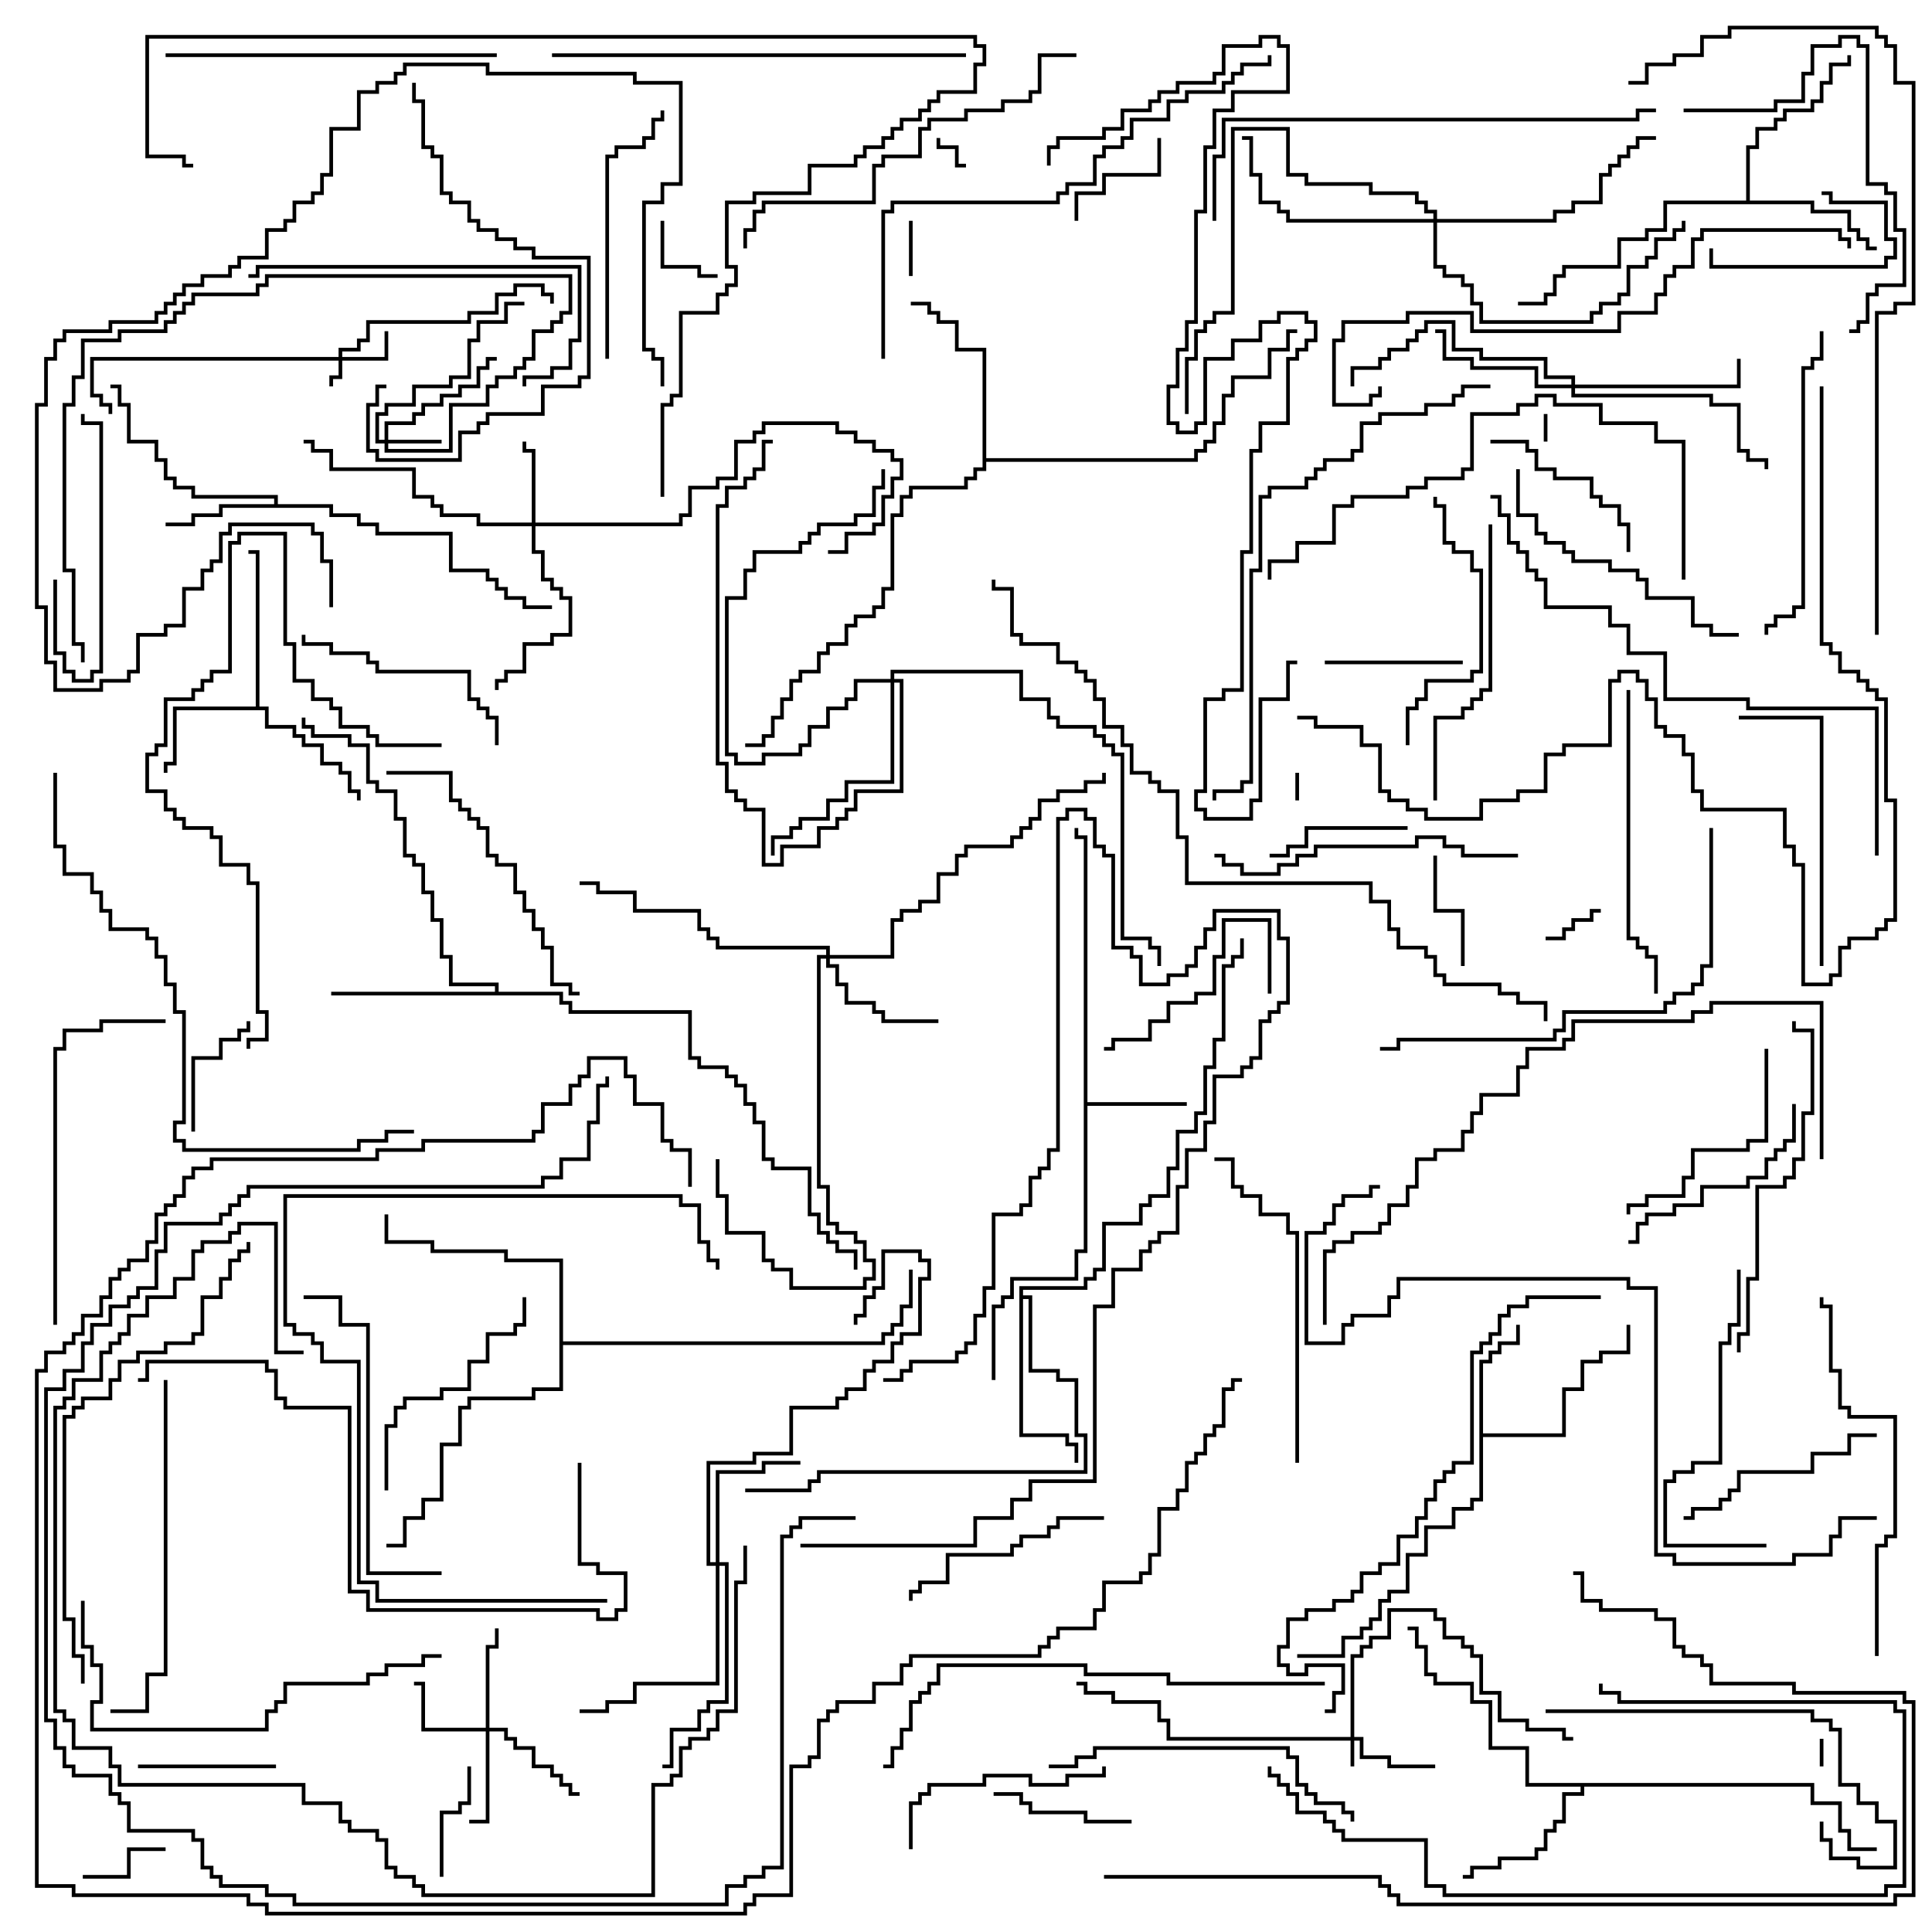<svg version="1.1" width="105" height="105" xmlns="http://www.w3.org/2000/svg"><path d="M58.9,45.6L58.4,45.6L58.4,45L58.6,45L58.6,45.4L59.1,45.4L59.1,59.9L64.5,59.9L64.5,60.1L59.1,60.1L59.1,68.1L58.6,68.1L58.6,69.6L55.1,69.6L55.1,70.6L54.6,70.6L54.6,71.1L54.1,71.1L54.1,75L53.9,75L53.9,70.9L54.4,70.9L54.4,70.4L54.9,70.4L54.9,69.4L58.4,69.4L58.4,67.9L58.9,67.9z" stroke="none"/><path d="M14.9,27.4L14.9,27.1L10.4,27.1L10.4,26.6L9.4,26.6L9.4,26.1L8.9,26.1L8.9,25.1L8.4,25.1L8.4,24.1L6.9,24.1L6.9,22.1L6.4,22.1L6.4,21.1L6,21.1L6,20.9L6.6,20.9L6.6,21.9L7.1,21.9L7.1,23.9L8.6,23.9L8.6,24.9L9.1,24.9L9.1,25.9L9.6,25.9L9.6,26.4L10.6,26.4L10.6,26.9L15.1,26.9L15.1,27.4L18.1,27.4L18.1,27.9L19.6,27.9L19.6,28.4L20.6,28.4L20.6,28.9L24.6,28.9L24.6,30.9L26.6,30.9L26.6,31.4L27.1,31.4L27.1,31.9L27.6,31.9L27.6,32.4L28.6,32.4L28.6,32.9L30,32.9L30,33.1L28.4,33.1L28.4,32.6L27.4,32.6L27.4,32.1L26.9,32.1L26.9,31.6L26.4,31.6L26.4,31.1L24.4,31.1L24.4,29.1L20.4,29.1L20.4,28.6L19.4,28.6L19.4,28.1L17.9,28.1L17.9,27.6L12.1,27.6L12.1,28.1L10.6,28.1L10.6,28.6L9,28.6L9,28.4L10.4,28.4L10.4,27.9L11.9,27.9L11.9,27.4z" stroke="none"/><path d="M13.9,38.4L13.9,30.1L13.5,30.1L13.5,29.9L14.1,29.9L14.1,38.4L14.6,38.4L14.6,39.4L16.1,39.4L16.1,39.9L16.6,39.9L16.6,40.4L17.6,40.4L17.6,41.4L18.6,41.4L18.6,41.9L19.1,41.9L19.1,42.9L19.6,42.9L19.6,43.5L19.4,43.5L19.4,43.1L18.9,43.1L18.9,42.1L18.4,42.1L18.4,41.6L17.4,41.6L17.4,40.6L16.4,40.6L16.4,40.1L15.9,40.1L15.9,39.6L14.4,39.6L14.4,38.6L9.6,38.6L9.6,41.6L9.1,41.6L9.1,42L8.9,42L8.9,41.4L9.4,41.4L9.4,38.4z" stroke="none"/><path d="M80.4,73.9L80.9,73.9L80.9,73.4L81.4,73.4L81.4,72.9L82.4,72.9L82.4,72L82.6,72L82.6,73.1L81.6,73.1L81.6,73.6L81.1,73.6L81.1,74.1L80.6,74.1L80.6,77.9L84.9,77.9L84.9,75.4L85.9,75.4L85.9,73.9L86.9,73.9L86.9,73.4L88.4,73.4L88.4,72L88.6,72L88.6,73.6L87.1,73.6L87.1,74.1L86.1,74.1L86.1,75.6L85.1,75.6L85.1,78.1L80.6,78.1L80.6,81.6L80.1,81.6L80.1,82.1L79.1,82.1L79.1,83.1L77.6,83.1L77.6,84.6L76.6,84.6L76.6,86.6L75.6,86.6L75.6,87.1L75.1,87.1L75.1,88.1L74.6,88.1L74.6,88.6L74.1,88.6L74.1,89.1L73.1,89.1L73.1,90.1L70.5,90.1L70.5,89.9L72.9,89.9L72.9,88.9L73.9,88.9L73.9,88.4L74.4,88.4L74.4,87.9L74.9,87.9L74.9,86.9L75.4,86.9L75.4,86.4L76.4,86.4L76.4,84.4L77.4,84.4L77.4,82.9L78.9,82.9L78.9,81.9L79.9,81.9L79.9,81.4L80.4,81.4z" stroke="none"/><path d="M94.9,10.9L94.9,7.9L95.4,7.9L95.4,6.9L96.4,6.9L96.4,6.4L96.9,6.4L96.9,5.9L98.4,5.9L98.4,5.4L98.9,5.4L98.9,4.4L99.4,4.4L99.4,3.4L100.4,3.4L100.4,3L100.6,3L100.6,3.6L99.6,3.6L99.6,4.6L99.1,4.6L99.1,5.6L98.6,5.6L98.6,6.1L97.1,6.1L97.1,6.6L96.6,6.6L96.6,7.1L95.6,7.1L95.6,8.1L95.1,8.1L95.1,10.9L98.6,10.9L98.6,11.4L100.6,11.4L100.6,12.4L101.1,12.4L101.1,12.9L101.6,12.9L101.6,13.4L102,13.4L102,13.6L101.4,13.6L101.4,13.1L100.9,13.1L100.9,12.6L100.4,12.6L100.4,11.6L98.4,11.6L98.4,11.1L90.6,11.1L90.6,12.6L89.6,12.6L89.6,13.1L88.1,13.1L88.1,14.6L85.1,14.6L85.1,15.1L84.6,15.1L84.6,16.1L84.1,16.1L84.1,16.6L82.5,16.6L82.5,16.4L83.9,16.4L83.9,15.9L84.4,15.9L84.4,14.9L84.9,14.9L84.9,14.4L87.9,14.4L87.9,12.9L89.4,12.9L89.4,12.4L90.4,12.4L90.4,10.9z" stroke="none"/><path d="M98.6,96.9L98.6,97.9L100.1,97.9L100.1,99.4L100.6,99.4L100.6,100.4L102,100.4L102,100.6L100.4,100.6L100.4,99.6L99.9,99.6L99.9,98.1L98.4,98.1L98.4,97.1L86.1,97.1L86.1,97.6L85.1,97.6L85.1,99.1L84.6,99.1L84.6,99.6L84.1,99.6L84.1,100.6L83.6,100.6L83.6,101.1L81.6,101.1L81.6,101.6L80.1,101.6L80.1,102.1L79.5,102.1L79.5,101.9L79.9,101.9L79.9,101.4L81.4,101.4L81.4,100.9L83.4,100.9L83.4,100.4L83.9,100.4L83.9,99.4L84.4,99.4L84.4,98.9L84.9,98.9L84.9,97.4L85.9,97.4L85.9,97.1L82.9,97.1L82.9,95.1L80.9,95.1L80.9,92.6L79.9,92.6L79.9,91.6L77.9,91.6L77.9,91.1L77.4,91.1L77.4,89.6L76.9,89.6L76.9,88.6L76.5,88.6L76.5,88.4L77.1,88.4L77.1,89.4L77.6,89.4L77.6,90.9L78.1,90.9L78.1,91.4L80.1,91.4L80.1,92.4L81.1,92.4L81.1,94.9L83.1,94.9L83.1,96.9z" stroke="none"/><path d="M26.9,53.9L26.9,53.6L24.4,53.6L24.4,52.1L23.9,52.1L23.9,50.1L23.4,50.1L23.4,48.6L22.9,48.6L22.9,47.1L22.4,47.1L22.4,46.6L21.9,46.6L21.9,44.6L21.4,44.6L21.4,43.1L20.4,43.1L20.4,42.6L19.9,42.6L19.9,40.6L18.9,40.6L18.9,40.1L16.9,40.1L16.9,39.6L16.4,39.6L16.4,39L16.6,39L16.6,39.4L17.1,39.4L17.1,39.9L19.1,39.9L19.1,40.4L20.1,40.4L20.1,42.4L20.6,42.4L20.6,42.9L21.6,42.9L21.6,44.4L22.1,44.4L22.1,46.4L22.6,46.4L22.6,46.9L23.1,46.9L23.1,48.4L23.6,48.4L23.6,49.9L24.1,49.9L24.1,51.9L24.6,51.9L24.6,53.4L27.1,53.4L27.1,53.9L30.6,53.9L30.6,54.4L31.1,54.4L31.1,54.9L37.6,54.9L37.6,57.4L38.1,57.4L38.1,57.9L39.6,57.9L39.6,58.4L40.1,58.4L40.1,58.9L40.6,58.9L40.6,59.9L41.1,59.9L41.1,60.9L41.6,60.9L41.6,62.9L42.1,62.9L42.1,63.4L44.1,63.4L44.1,65.9L44.6,65.9L44.6,66.9L45.1,66.9L45.1,67.4L45.6,67.4L45.6,67.9L46.6,67.9L46.6,69L46.4,69L46.4,68.1L45.4,68.1L45.4,67.6L44.9,67.6L44.9,67.1L44.4,67.1L44.4,66.1L43.9,66.1L43.9,63.6L41.9,63.6L41.9,63.1L41.4,63.1L41.4,61.1L40.9,61.1L40.9,60.1L40.4,60.1L40.4,59.1L39.9,59.1L39.9,58.6L39.4,58.6L39.4,58.1L37.9,58.1L37.9,57.6L37.4,57.6L37.4,55.1L30.9,55.1L30.9,54.6L30.4,54.6L30.4,54.1L18,54.1L18,53.9z" stroke="none"/><path d="M53.4,19.1L51.9,19.1L51.9,17.6L50.9,17.6L50.9,17.1L50.4,17.1L50.4,16.6L49.5,16.6L49.5,16.4L50.6,16.4L50.6,16.9L51.1,16.9L51.1,17.4L52.1,17.4L52.1,18.9L53.6,18.9L53.6,24.9L64.9,24.9L64.9,24.4L65.4,24.4L65.4,23.9L65.9,23.9L65.9,22.9L66.4,22.9L66.4,21.4L66.9,21.4L66.9,20.4L68.9,20.4L68.9,18.9L69.9,18.9L69.9,17.9L70.5,17.9L70.5,18.1L70.1,18.1L70.1,19.1L69.1,19.1L69.1,20.6L67.1,20.6L67.1,21.6L66.6,21.6L66.6,23.1L66.1,23.1L66.1,24.1L65.6,24.1L65.6,24.6L65.1,24.6L65.1,25.1L53.6,25.1L53.6,25.6L53.1,25.6L53.1,26.1L52.6,26.1L52.6,26.6L49.6,26.6L49.6,27.1L49.1,27.1L49.1,28.1L48.6,28.1L48.6,32.1L48.1,32.1L48.1,33.1L47.6,33.1L47.6,33.6L46.6,33.6L46.6,34.1L46.1,34.1L46.1,35.1L45.1,35.1L45.1,35.6L44.6,35.6L44.6,36.6L43.6,36.6L43.6,37.1L43.1,37.1L43.1,38.1L42.6,38.1L42.6,39.1L42.1,39.1L42.1,40.1L41.6,40.1L41.6,40.6L40.5,40.6L40.5,40.4L41.4,40.4L41.4,39.9L41.9,39.9L41.9,38.9L42.4,38.9L42.4,37.9L42.9,37.9L42.9,36.9L43.4,36.9L43.4,36.4L44.4,36.4L44.4,35.4L44.9,35.4L44.9,34.9L45.9,34.9L45.9,33.9L46.4,33.9L46.4,33.4L47.4,33.4L47.4,32.9L47.9,32.9L47.9,31.9L48.4,31.9L48.4,27.9L48.9,27.9L48.9,26.9L49.4,26.9L49.4,26.4L52.4,26.4L52.4,25.9L52.9,25.9L52.9,25.4L53.4,25.4z" stroke="none"/><path d="M55.4,69.9L58.9,69.9L58.9,69.4L59.4,69.4L59.4,68.9L59.9,68.9L59.9,66.4L61.9,66.4L61.9,65.4L62.4,65.4L62.4,64.9L63.4,64.9L63.4,63.4L63.9,63.4L63.9,61.4L64.9,61.4L64.9,60.4L65.4,60.4L65.4,57.9L65.9,57.9L65.9,56.4L66.4,56.4L66.4,52.4L66.9,52.4L66.9,51.9L67.4,51.9L67.4,51L67.6,51L67.6,52.1L67.1,52.1L67.1,52.6L66.6,52.6L66.6,56.6L66.1,56.6L66.1,58.1L65.6,58.1L65.6,60.6L65.1,60.6L65.1,61.6L64.1,61.6L64.1,63.6L63.6,63.6L63.6,65.1L62.6,65.1L62.6,65.6L62.1,65.6L62.1,66.6L60.1,66.6L60.1,69.1L59.6,69.1L59.6,69.6L59.1,69.6L59.1,70.1L55.6,70.1L55.6,70.4L56.1,70.4L56.1,74.4L57.6,74.4L57.6,74.9L58.6,74.9L58.6,77.9L59.1,77.9L59.1,80.1L44.6,80.1L44.6,80.6L44.1,80.6L44.1,81.1L40.5,81.1L40.5,80.9L43.9,80.9L43.9,80.4L44.4,80.4L44.4,79.9L58.9,79.9L58.9,78.1L58.4,78.1L58.4,75.1L57.4,75.1L57.4,74.6L55.9,74.6L55.9,70.6L55.6,70.6L55.6,77.9L58.1,77.9L58.1,78.4L58.6,78.4L58.6,79.5L58.4,79.5L58.4,78.6L57.9,78.6L57.9,78.1L55.4,78.1z" stroke="none"/><path d="M30.4,68.6L27.4,68.6L27.4,68.1L23.4,68.1L23.4,67.6L20.9,67.6L20.9,66L21.1,66L21.1,67.4L23.6,67.4L23.6,67.9L27.6,67.9L27.6,68.4L30.6,68.4L30.6,72.9L47.9,72.9L47.9,72.4L48.4,72.4L48.4,71.9L48.9,71.9L48.9,70.9L49.4,70.9L49.4,69L49.6,69L49.6,71.1L49.1,71.1L49.1,72.1L48.6,72.1L48.6,72.6L48.1,72.6L48.1,73.1L30.6,73.1L30.6,75.6L29.1,75.6L29.1,76.1L25.6,76.1L25.6,76.6L25.1,76.6L25.1,78.6L24.1,78.6L24.1,81.6L23.1,81.6L23.1,82.6L22.1,82.6L22.1,84.1L21,84.1L21,83.9L21.9,83.9L21.9,82.4L22.9,82.4L22.9,81.4L23.9,81.4L23.9,78.4L24.9,78.4L24.9,76.4L25.4,76.4L25.4,75.9L28.9,75.9L28.9,75.4L30.4,75.4z" stroke="none"/><path d="M73.4,94.4L73.4,89.9L73.9,89.9L73.9,89.4L74.4,89.4L74.4,88.9L75.4,88.9L75.4,87.4L78.1,87.4L78.1,87.9L78.6,87.9L78.6,88.9L79.6,88.9L79.6,89.4L80.1,89.4L80.1,89.9L80.6,89.9L80.6,91.9L81.6,91.9L81.6,93.4L83.1,93.4L83.1,93.9L85.1,93.9L85.1,94.4L85.5,94.4L85.5,94.6L84.9,94.6L84.9,94.1L82.9,94.1L82.9,93.6L81.4,93.6L81.4,92.1L80.4,92.1L80.4,90.1L79.9,90.1L79.9,89.6L79.4,89.6L79.4,89.1L78.4,89.1L78.4,88.1L77.9,88.1L77.9,87.6L75.6,87.6L75.6,89.1L74.6,89.1L74.6,89.6L74.1,89.6L74.1,90.1L73.6,90.1L73.6,94.4L74.1,94.4L74.1,95.4L75.6,95.4L75.6,95.9L78,95.9L78,96.1L75.4,96.1L75.4,95.6L73.9,95.6L73.9,94.6L73.6,94.6L73.6,96L73.4,96L73.4,94.6L63.4,94.6L63.4,93.6L62.9,93.6L62.9,92.6L60.4,92.6L60.4,92.1L58.9,92.1L58.9,91.6L58.5,91.6L58.5,91.4L59.1,91.4L59.1,91.9L60.6,91.9L60.6,92.4L63.1,92.4L63.1,93.4L63.6,93.4L63.6,94.4z" stroke="none"/><path d="M18.4,19.4L18.4,18.9L19.4,18.9L19.4,18.4L19.9,18.4L19.9,17.4L25.4,17.4L25.4,16.9L26.9,16.9L26.9,15.9L27.9,15.9L27.9,15.4L29.6,15.4L29.6,15.9L30.1,15.9L30.1,16.5L29.9,16.5L29.9,16.1L29.4,16.1L29.4,15.6L28.1,15.6L28.1,16.1L27.1,16.1L27.1,17.1L25.6,17.1L25.6,17.6L20.1,17.6L20.1,18.6L19.6,18.6L19.6,19.1L18.6,19.1L18.6,19.4L20.9,19.4L20.9,18L21.1,18L21.1,19.6L18.6,19.6L18.6,20.6L18.1,20.6L18.1,21L17.9,21L17.9,20.4L18.4,20.4L18.4,19.6L5.1,19.6L5.1,21.4L5.6,21.4L5.6,21.9L6.1,21.9L6.1,22.5L5.9,22.5L5.9,22.1L5.4,22.1L5.4,21.6L4.9,21.6L4.9,19.4z" stroke="none"/><path d="M20.9,23.9L20.9,22.9L22.4,22.9L22.4,22.4L22.9,22.4L22.9,21.9L23.9,21.9L23.9,21.4L24.9,21.4L24.9,20.9L25.9,20.9L25.9,19.9L26.4,19.9L26.4,19.4L27,19.4L27,19.6L26.6,19.6L26.6,20.1L26.1,20.1L26.1,21.1L25.1,21.1L25.1,21.6L24.1,21.6L24.1,22.1L23.1,22.1L23.1,22.6L22.6,22.6L22.6,23.1L21.1,23.1L21.1,23.9L24,23.9L24,24.1L21.1,24.1L21.1,24.4L24.4,24.4L24.4,21.9L26.4,21.9L26.4,20.9L26.9,20.9L26.9,20.4L27.9,20.4L27.9,19.9L28.4,19.9L28.4,19.4L28.9,19.4L28.9,17.9L29.9,17.9L29.9,17.4L30.4,17.4L30.4,16.9L30.9,16.9L30.9,15.1L14.6,15.1L14.6,15.6L14.1,15.6L14.1,16.1L10.6,16.1L10.6,16.6L10.1,16.6L10.1,17.1L9.6,17.1L9.6,17.6L9.1,17.6L9.1,18.1L6.6,18.1L6.6,18.6L4.6,18.6L4.6,20.6L4.1,20.6L4.1,22.1L3.6,22.1L3.6,30.9L4.1,30.9L4.1,34.9L4.6,34.9L4.6,36L4.4,36L4.4,35.1L3.9,35.1L3.9,31.1L3.4,31.1L3.4,21.9L3.9,21.9L3.9,20.4L4.4,20.4L4.4,18.4L6.4,18.4L6.4,17.9L8.9,17.9L8.9,17.4L9.4,17.4L9.4,16.9L9.9,16.9L9.9,16.4L10.4,16.4L10.4,15.9L13.9,15.9L13.9,15.4L14.4,15.4L14.4,14.9L31.1,14.9L31.1,17.1L30.6,17.1L30.6,17.6L30.1,17.6L30.1,18.1L29.1,18.1L29.1,19.6L28.6,19.6L28.6,20.1L28.1,20.1L28.1,20.6L27.1,20.6L27.1,21.1L26.6,21.1L26.6,22.1L24.6,22.1L24.6,24.6L20.9,24.6L20.9,24.1L20.4,24.1L20.4,22.4L20.9,22.4L20.9,21.9L22.4,21.9L22.4,20.9L24.4,20.9L24.4,20.4L25.4,20.4L25.4,18.4L25.9,18.4L25.9,17.4L27.4,17.4L27.4,16.4L28.5,16.4L28.5,16.6L27.6,16.6L27.6,17.6L26.1,17.6L26.1,18.6L25.6,18.6L25.6,20.6L24.6,20.6L24.6,21.1L22.6,21.1L22.6,22.1L21.1,22.1L21.1,22.6L20.6,22.6L20.6,23.9z" stroke="none"/><path d="M28.9,28.4L28.9,24.6L28.4,24.6L28.4,24L28.6,24L28.6,24.4L29.1,24.4L29.1,28.4L36.9,28.4L36.9,27.9L37.4,27.9L37.4,26.4L38.9,26.4L38.9,25.9L39.9,25.9L39.9,23.9L40.9,23.9L40.9,23.4L41.4,23.4L41.4,22.9L45.6,22.9L45.6,23.4L46.6,23.4L46.6,23.9L47.6,23.9L47.6,24.4L48.6,24.4L48.6,24.9L49.1,24.9L49.1,26.1L48.6,26.1L48.6,27.1L48.1,27.1L48.1,28.6L47.6,28.6L47.6,29.1L46.1,29.1L46.1,30.1L45,30.1L45,29.9L45.9,29.9L45.9,28.9L47.4,28.9L47.4,28.4L47.9,28.4L47.9,26.9L48.4,26.9L48.4,25.9L48.9,25.9L48.9,25.1L48.4,25.1L48.4,24.6L47.4,24.6L47.4,24.1L46.4,24.1L46.4,23.6L45.4,23.6L45.4,23.1L41.6,23.1L41.6,23.6L41.1,23.6L41.1,24.1L40.1,24.1L40.1,26.1L39.1,26.1L39.1,26.6L37.6,26.6L37.6,28.1L37.1,28.1L37.1,28.6L29.1,28.6L29.1,29.9L29.6,29.9L29.6,31.4L30.1,31.4L30.1,31.9L30.6,31.9L30.6,32.4L31.1,32.4L31.1,34.6L30.1,34.6L30.1,35.1L28.6,35.1L28.6,36.6L27.6,36.6L27.6,37.1L27.1,37.1L27.1,37.5L26.9,37.5L26.9,36.9L27.4,36.9L27.4,36.4L28.4,36.4L28.4,34.9L29.9,34.9L29.9,34.4L30.9,34.4L30.9,32.6L30.4,32.6L30.4,32.1L29.9,32.1L29.9,31.6L29.4,31.6L29.4,30.1L28.9,30.1L28.9,28.6L25.9,28.6L25.9,28.1L23.9,28.1L23.9,27.6L23.4,27.6L23.4,27.1L22.4,27.1L22.4,25.6L17.9,25.6L17.9,24.6L16.9,24.6L16.9,24.1L16.5,24.1L16.5,23.9L17.1,23.9L17.1,24.4L18.1,24.4L18.1,25.4L22.6,25.4L22.6,26.9L23.6,26.9L23.6,27.4L24.1,27.4L24.1,27.9L26.1,27.9L26.1,28.4z" stroke="none"/><path d="M26.4,93.9L26.4,89.4L26.9,89.4L26.9,88.5L27.1,88.5L27.1,89.6L26.6,89.6L26.6,93.9L27.6,93.9L27.6,94.4L28.1,94.4L28.1,94.9L29.1,94.9L29.1,95.9L30.1,95.9L30.1,96.4L30.6,96.4L30.6,96.9L31.1,96.9L31.1,97.4L31.5,97.4L31.5,97.6L30.9,97.6L30.9,97.1L30.4,97.1L30.4,96.6L29.9,96.6L29.9,96.1L28.9,96.1L28.9,95.1L27.9,95.1L27.9,94.6L27.4,94.6L27.4,94.1L26.6,94.1L26.6,99.1L25.5,99.1L25.5,98.9L26.4,98.9L26.4,94.1L22.9,94.1L22.9,91.6L22.5,91.6L22.5,91.4L23.1,91.4L23.1,93.9z" stroke="none"/><path d="M44.9,51.9L44.9,51.6L38.9,51.6L38.9,51.1L38.4,51.1L38.4,50.6L37.9,50.6L37.9,49.6L34.4,49.6L34.4,48.6L32.4,48.6L32.4,48.1L31.5,48.1L31.5,47.9L32.6,47.9L32.6,48.4L34.6,48.4L34.6,49.4L38.1,49.4L38.1,50.4L38.6,50.4L38.6,50.9L39.1,50.9L39.1,51.4L45.1,51.4L45.1,51.9L48.4,51.9L48.4,49.9L48.9,49.9L48.9,49.4L49.9,49.4L49.9,48.9L50.9,48.9L50.9,47.4L51.9,47.4L51.9,46.4L52.4,46.4L52.4,45.9L54.9,45.9L54.9,45.4L55.4,45.4L55.4,44.9L55.9,44.9L55.9,44.4L56.4,44.4L56.4,43.4L57.4,43.4L57.4,42.9L58.9,42.9L58.9,42.4L59.9,42.4L59.9,42L60.1,42L60.1,42.6L59.1,42.6L59.1,43.1L57.6,43.1L57.6,43.6L56.6,43.6L56.6,44.6L56.1,44.6L56.1,45.1L55.6,45.1L55.6,45.6L55.1,45.6L55.1,46.1L52.6,46.1L52.6,46.6L52.1,46.6L52.1,47.6L51.1,47.6L51.1,49.1L50.1,49.1L50.1,49.6L49.1,49.6L49.1,50.1L48.6,50.1L48.6,52.1L45.1,52.1L45.1,52.4L45.6,52.4L45.6,53.4L46.1,53.4L46.1,54.4L47.6,54.4L47.6,54.9L48.1,54.9L48.1,55.4L51,55.4L51,55.6L47.9,55.6L47.9,55.1L47.4,55.1L47.4,54.6L45.9,54.6L45.9,53.6L45.4,53.6L45.4,52.6L44.9,52.6L44.9,52.1L44.6,52.1L44.6,64.4L45.1,64.4L45.1,66.4L45.6,66.4L45.6,66.9L46.6,66.9L46.6,67.4L47.1,67.4L47.1,68.4L47.6,68.4L47.6,69.6L47.1,69.6L47.1,70.1L42.9,70.1L42.9,69.1L41.9,69.1L41.9,68.6L41.4,68.6L41.4,67.1L39.4,67.1L39.4,65.1L38.9,65.1L38.9,63L39.1,63L39.1,64.9L39.6,64.9L39.6,66.9L41.6,66.9L41.6,68.4L42.1,68.4L42.1,68.9L43.1,68.9L43.1,69.9L46.9,69.9L46.9,69.4L47.4,69.4L47.4,68.6L46.9,68.6L46.9,67.6L46.4,67.6L46.4,67.1L45.4,67.1L45.4,66.6L44.9,66.6L44.9,64.6L44.4,64.6L44.4,51.9z" stroke="none"/><path d="M38.9,84.9L38.9,79.9L41.4,79.9L41.4,79.4L43.5,79.4L43.5,79.6L41.6,79.6L41.6,80.1L39.1,80.1L39.1,84.9L39.6,84.9L39.6,92.6L38.6,92.6L38.6,93.1L38.1,93.1L38.1,94.1L36.6,94.1L36.6,96.1L36,96.1L36,95.9L36.4,95.9L36.4,93.9L37.9,93.9L37.9,92.9L38.4,92.9L38.4,92.4L39.4,92.4L39.4,85.1L39.1,85.1L39.1,91.6L34.6,91.6L34.6,92.6L33.1,92.6L33.1,93.1L31.5,93.1L31.5,92.9L32.9,92.9L32.9,92.4L34.4,92.4L34.4,91.4L38.9,91.4L38.9,85.1L38.4,85.1L38.4,79.4L40.9,79.4L40.9,78.9L42.9,78.9L42.9,76.4L45.4,76.4L45.4,75.9L45.9,75.9L45.9,75.4L46.9,75.4L46.9,74.4L47.4,74.4L47.4,73.9L48.4,73.9L48.4,72.9L48.9,72.9L48.9,72.4L49.9,72.4L49.9,69.4L50.4,69.4L50.4,68.6L49.9,68.6L49.9,68.1L48.1,68.1L48.1,70.1L47.6,70.1L47.6,70.6L47.1,70.6L47.1,71.6L46.6,71.6L46.6,72L46.4,72L46.4,71.4L46.9,71.4L46.9,70.4L47.4,70.4L47.4,69.9L47.9,69.9L47.9,67.9L50.1,67.9L50.1,68.4L50.6,68.4L50.6,69.6L50.1,69.6L50.1,72.6L49.1,72.6L49.1,73.1L48.6,73.1L48.6,74.1L47.6,74.1L47.6,74.6L47.1,74.6L47.1,75.6L46.1,75.6L46.1,76.1L45.6,76.1L45.6,76.6L43.1,76.6L43.1,79.1L41.1,79.1L41.1,79.6L38.6,79.6L38.6,84.9z" stroke="none"/><path d="M85.4,20.9L85.4,20.6L83.9,20.6L83.9,19.6L80.4,19.6L80.4,19.1L78.9,19.1L78.9,17.6L77.6,17.6L77.6,18.1L77.1,18.1L77.1,18.6L76.6,18.6L76.6,19.1L75.6,19.1L75.6,19.6L75.1,19.6L75.1,20.1L73.6,20.1L73.6,21L73.4,21L73.4,19.9L74.9,19.9L74.9,19.4L75.4,19.4L75.4,18.9L76.4,18.9L76.4,18.4L76.9,18.4L76.9,17.9L77.4,17.9L77.4,17.4L79.1,17.4L79.1,18.9L80.6,18.9L80.6,19.4L84.1,19.4L84.1,20.4L85.6,20.4L85.6,20.9L94.4,20.9L94.4,19.5L94.6,19.5L94.6,21.1L85.6,21.1L85.6,21.4L93.1,21.4L93.1,21.9L94.6,21.9L94.6,24.4L95.1,24.4L95.1,24.9L96.1,24.9L96.1,25.5L95.9,25.5L95.9,25.1L94.9,25.1L94.9,24.6L94.4,24.6L94.4,22.1L92.9,22.1L92.9,21.6L85.4,21.6L85.4,21.1L83.4,21.1L83.4,20.1L79.9,20.1L79.9,19.6L78.4,19.6L78.4,18.1L78,18.1L78,17.9L78.6,17.9L78.6,19.4L80.1,19.4L80.1,19.9L83.6,19.9L83.6,20.9z" stroke="none"/><path d="M77.9,11.9L77.9,11.6L77.4,11.6L77.4,11.1L76.9,11.1L76.9,10.6L74.4,10.6L74.4,10.1L70.9,10.1L70.9,9.6L69.9,9.6L69.9,7.1L67.1,7.1L67.1,17.1L66.1,17.1L66.1,17.6L65.6,17.6L65.6,18.1L65.1,18.1L65.1,19.6L64.6,19.6L64.6,22.5L64.4,22.5L64.4,19.4L64.9,19.4L64.9,17.9L65.4,17.9L65.4,17.4L65.9,17.4L65.9,16.9L66.9,16.9L66.9,6.9L70.1,6.9L70.1,9.4L71.1,9.4L71.1,9.9L74.6,9.9L74.6,10.4L77.1,10.4L77.1,10.9L77.6,10.9L77.6,11.4L78.1,11.4L78.1,11.9L84.4,11.9L84.4,11.4L85.4,11.4L85.4,10.9L86.9,10.9L86.9,9.4L87.4,9.4L87.4,8.9L87.9,8.9L87.9,8.4L88.4,8.4L88.4,7.9L88.9,7.9L88.9,7.4L90,7.4L90,7.6L89.1,7.6L89.1,8.1L88.6,8.1L88.6,8.6L88.1,8.6L88.1,9.1L87.6,9.1L87.6,9.6L87.1,9.6L87.1,11.1L85.6,11.1L85.6,11.6L84.6,11.6L84.6,12.1L78.1,12.1L78.1,14.4L78.6,14.4L78.6,14.9L79.6,14.9L79.6,15.4L80.1,15.4L80.1,16.4L80.6,16.4L80.6,17.4L86.4,17.4L86.4,16.9L86.9,16.9L86.9,16.4L87.9,16.4L87.9,15.9L88.4,15.9L88.4,14.4L89.4,14.4L89.4,13.9L89.9,13.9L89.9,12.9L90.9,12.9L90.9,12.4L91.4,12.4L91.4,12L91.6,12L91.6,12.6L91.1,12.6L91.1,13.1L90.1,13.1L90.1,14.1L89.6,14.1L89.6,14.6L88.6,14.6L88.6,16.1L88.1,16.1L88.1,16.6L87.1,16.6L87.1,17.1L86.6,17.1L86.6,17.6L80.4,17.6L80.4,16.6L79.9,16.6L79.9,15.6L79.4,15.6L79.4,15.1L78.4,15.1L78.4,14.6L77.9,14.6L77.9,12.1L69.9,12.1L69.9,11.6L69.4,11.6L69.4,11.1L68.4,11.1L68.4,9.6L67.9,9.6L67.9,7.6L67.5,7.6L67.5,7.4L68.1,7.4L68.1,9.4L68.6,9.4L68.6,10.9L69.6,10.9L69.6,11.4L70.1,11.4L70.1,11.9z" stroke="none"/><path d="M48.4,36.9L48.4,36.4L55.6,36.4L55.6,37.9L57.1,37.9L57.1,38.9L57.6,38.9L57.6,39.4L59.6,39.4L59.6,39.9L60.1,39.9L60.1,40.4L60.6,40.4L60.6,40.9L61.1,40.9L61.1,50.9L62.6,50.9L62.6,51.4L63.1,51.4L63.1,52.5L62.9,52.5L62.9,51.6L62.4,51.6L62.4,51.1L60.9,51.1L60.9,41.1L60.4,41.1L60.4,40.6L59.9,40.6L59.9,40.1L59.4,40.1L59.4,39.6L57.4,39.6L57.4,39.1L56.9,39.1L56.9,38.1L55.4,38.1L55.4,36.6L48.6,36.6L48.6,36.9L49.1,36.9L49.1,43.1L46.6,43.1L46.6,44.1L46.1,44.1L46.1,44.6L45.6,44.6L45.6,45.1L44.6,45.1L44.6,46.1L42.6,46.1L42.6,47.1L41.4,47.1L41.4,44.1L40.4,44.1L40.4,43.6L39.9,43.6L39.9,43.1L39.4,43.1L39.4,41.6L38.9,41.6L38.9,27.4L39.4,27.4L39.4,26.4L40.4,26.4L40.4,25.9L40.9,25.9L40.9,25.4L41.4,25.4L41.4,23.9L42,23.9L42,24.1L41.6,24.1L41.6,25.6L41.1,25.6L41.1,26.1L40.6,26.1L40.6,26.6L39.6,26.6L39.6,27.6L39.1,27.6L39.1,41.4L39.6,41.4L39.6,42.9L40.1,42.9L40.1,43.4L40.6,43.4L40.6,43.9L41.6,43.9L41.6,46.9L42.4,46.9L42.4,45.9L44.4,45.9L44.4,44.9L45.4,44.9L45.4,44.4L45.9,44.4L45.9,43.9L46.4,43.9L46.4,42.9L48.9,42.9L48.9,37.1L48.6,37.1L48.6,42.6L46.1,42.6L46.1,43.6L45.1,43.6L45.1,44.6L43.6,44.6L43.6,45.1L43.1,45.1L43.1,45.6L42.1,45.6L42.1,46.5L41.9,46.5L41.9,45.4L42.9,45.4L42.9,44.9L43.4,44.9L43.4,44.4L44.9,44.4L44.9,43.4L45.9,43.4L45.9,42.4L48.4,42.4L48.4,37.1L46.6,37.1L46.6,38.1L46.1,38.1L46.1,38.6L45.1,38.6L45.1,39.6L44.1,39.6L44.1,40.6L43.6,40.6L43.6,41.1L41.6,41.1L41.6,41.6L39.9,41.6L39.9,41.1L39.4,41.1L39.4,32.4L40.4,32.4L40.4,30.9L40.9,30.9L40.9,29.9L43.4,29.9L43.4,29.4L43.9,29.4L43.9,28.9L44.4,28.9L44.4,28.4L46.4,28.4L46.4,27.9L47.4,27.9L47.4,26.4L47.9,26.4L47.9,25.5L48.1,25.5L48.1,26.6L47.6,26.6L47.6,28.1L46.6,28.1L46.6,28.6L44.6,28.6L44.6,29.1L44.1,29.1L44.1,29.6L43.6,29.6L43.6,30.1L41.1,30.1L41.1,31.1L40.6,31.1L40.6,32.6L39.6,32.6L39.6,40.9L40.1,40.9L40.1,41.4L41.4,41.4L41.4,40.9L43.4,40.9L43.4,40.4L43.9,40.4L43.9,39.4L44.9,39.4L44.9,38.4L45.9,38.4L45.9,37.9L46.4,37.9L46.4,36.9z" stroke="none"/><path d="M70.4,42L70.6,42L70.6,43.5L70.4,43.5z" stroke="none"/><path d="M98.9,94.5L99.1,94.5L99.1,96L98.9,96z" stroke="none"/><path d="M83.9,22.5L84.1,22.5L84.1,24L83.9,24z" stroke="none"/><path d="M52.5,8.9L52.5,9.1L51.9,9.1L51.9,8.1L50.9,8.1L50.9,7.5L51.1,7.5L51.1,7.9L52.1,7.9L52.1,8.9z" stroke="none"/><path d="M49.4,12L49.6,12L49.6,15L49.4,15z" stroke="none"/><path d="M87,49.4L87,49.6L86.6,49.6L86.6,50.1L85.6,50.1L85.6,50.6L85.1,50.6L85.1,51.1L84,51.1L84,50.9L84.9,50.9L84.9,50.4L85.4,50.4L85.4,49.9L86.4,49.9L86.4,49.4z" stroke="none"/><path d="M35.9,12L36.1,12L36.1,14.4L38.1,14.4L38.1,14.9L39,14.9L39,15.1L37.9,15.1L37.9,14.6L35.9,14.6z" stroke="none"/><path d="M4.5,102.1L4.5,101.9L6.9,101.9L6.9,100.4L9,100.4L9,100.6L7.1,100.6L7.1,102.1z" stroke="none"/><path d="M25.4,96L25.6,96L25.6,98.1L25.1,98.1L25.1,98.6L24.1,98.6L24.1,102L23.9,102L23.9,98.4L24.9,98.4L24.9,97.9L25.4,97.9z" stroke="none"/><path d="M79.6,52.5L79.4,52.5L79.4,49.6L77.9,49.6L77.9,46.5L78.1,46.5L78.1,49.4L79.6,49.4z" stroke="none"/><path d="M62.9,7.5L63.1,7.5L63.1,9.6L60.1,9.6L60.1,10.6L58.6,10.6L58.6,12L58.4,12L58.4,10.4L59.9,10.4L59.9,9.4L62.9,9.4z" stroke="none"/><path d="M10.6,61.5L10.4,61.5L10.4,57.4L11.9,57.4L11.9,56.4L12.9,56.4L12.9,55.9L13.4,55.9L13.4,55.5L13.6,55.5L13.6,56.1L13.1,56.1L13.1,56.6L12.1,56.6L12.1,57.6L10.6,57.6z" stroke="none"/><path d="M99,10.6L99,10.4L99.6,10.4L99.6,10.9L102.6,10.9L102.6,12.9L103.1,12.9L103.1,14.1L102.6,14.1L102.6,14.6L92.9,14.6L92.9,13.5L93.1,13.5L93.1,14.4L102.4,14.4L102.4,13.9L102.9,13.9L102.9,13.1L102.4,13.1L102.4,11.1L99.4,11.1L99.4,10.6z" stroke="none"/><path d="M7.5,96.1L7.5,95.9L15,95.9L15,96.1z" stroke="none"/><path d="M72,36.1L72,35.9L79.5,35.9L79.5,36.1z" stroke="none"/><path d="M61.5,98.9L61.5,99.1L58.9,99.1L58.9,98.6L55.9,98.6L55.9,98.1L55.4,98.1L55.4,97.6L54,97.6L54,97.4L55.6,97.4L55.6,97.9L56.1,97.9L56.1,98.4L59.1,98.4L59.1,98.9z" stroke="none"/><path d="M76.5,44.9L76.5,45.1L71.1,45.1L71.1,46.1L70.1,46.1L70.1,46.6L69,46.6L69,46.4L69.9,46.4L69.9,45.9L70.9,45.9L70.9,44.9z" stroke="none"/><path d="M2.9,31.5L3.1,31.5L3.1,35.4L3.6,35.4L3.6,36.4L4.1,36.4L4.1,36.9L4.9,36.9L4.9,36.4L5.4,36.4L5.4,23.1L4.4,23.1L4.4,22.5L4.6,22.5L4.6,22.9L5.6,22.9L5.6,36.6L5.1,36.6L5.1,37.1L3.9,37.1L3.9,36.6L3.4,36.6L3.4,35.6L2.9,35.6z" stroke="none"/><path d="M69.1,54L68.9,54L68.9,50.1L66.6,50.1L66.6,52.1L66.1,52.1L66.1,54.1L65.1,54.1L65.1,54.6L63.6,54.6L63.6,55.6L62.6,55.6L62.6,56.6L60.6,56.6L60.6,57.1L60,57.1L60,56.9L60.4,56.9L60.4,56.4L62.4,56.4L62.4,55.4L63.4,55.4L63.4,54.4L64.9,54.4L64.9,53.9L65.9,53.9L65.9,51.9L66.4,51.9L66.4,49.9L69.1,49.9z" stroke="none"/><path d="M88.6,30L88.4,30L88.4,28.6L87.9,28.6L87.9,27.6L86.9,27.6L86.9,27.1L86.4,27.1L86.4,26.1L84.4,26.1L84.4,25.6L83.4,25.6L83.4,24.6L82.9,24.6L82.9,24.1L81,24.1L81,23.9L83.1,23.9L83.1,24.4L83.6,24.4L83.6,25.4L84.6,25.4L84.6,25.9L86.6,25.9L86.6,26.9L87.1,26.9L87.1,27.4L88.1,27.4L88.1,28.4L88.6,28.4z" stroke="none"/><path d="M43.5,84.1L43.5,83.9L52.9,83.9L52.9,82.4L54.9,82.4L54.9,81.4L55.9,81.4L55.9,80.4L59.4,80.4L59.4,70.9L60.4,70.9L60.4,68.9L61.9,68.9L61.9,67.9L62.4,67.9L62.4,67.4L62.9,67.4L62.9,66.9L63.9,66.9L63.9,64.4L64.4,64.4L64.4,62.4L65.4,62.4L65.4,60.9L65.9,60.9L65.9,58.4L67.4,58.4L67.4,57.9L67.9,57.9L67.9,57.4L68.4,57.4L68.4,55.4L68.9,55.4L68.9,54.9L69.4,54.9L69.4,54.4L69.9,54.4L69.9,51.1L69.4,51.1L69.4,49.6L66.1,49.6L66.1,50.6L65.6,50.6L65.6,51.6L65.1,51.6L65.1,52.6L64.6,52.6L64.6,53.1L63.6,53.1L63.6,53.6L61.9,53.6L61.9,52.1L61.4,52.1L61.4,51.6L60.4,51.6L60.4,46.6L59.9,46.6L59.9,46.1L59.4,46.1L59.4,44.6L58.9,44.6L58.9,44.1L58.1,44.1L58.1,44.6L57.6,44.6L57.6,62.6L57.1,62.6L57.1,63.6L56.6,63.6L56.6,64.1L56.1,64.1L56.1,65.6L55.6,65.6L55.6,66.1L54.1,66.1L54.1,70.1L53.6,70.1L53.6,71.6L53.1,71.6L53.1,73.1L52.6,73.1L52.6,73.6L52.1,73.6L52.1,74.1L49.6,74.1L49.6,74.6L49.1,74.6L49.1,75.1L48,75.1L48,74.9L48.9,74.9L48.9,74.4L49.4,74.4L49.4,73.9L51.9,73.9L51.9,73.4L52.4,73.4L52.4,72.9L52.9,72.9L52.9,71.4L53.4,71.4L53.4,69.9L53.9,69.9L53.9,65.9L55.4,65.9L55.4,65.4L55.9,65.4L55.9,63.9L56.4,63.9L56.4,63.4L56.9,63.4L56.9,62.4L57.4,62.4L57.4,44.4L57.9,44.4L57.9,43.9L59.1,43.9L59.1,44.4L59.6,44.4L59.6,45.9L60.1,45.9L60.1,46.4L60.6,46.4L60.6,51.4L61.6,51.4L61.6,51.9L62.1,51.9L62.1,53.4L63.4,53.4L63.4,52.9L64.4,52.9L64.4,52.4L64.9,52.4L64.9,51.4L65.4,51.4L65.4,50.4L65.9,50.4L65.9,49.4L69.6,49.4L69.6,50.9L70.1,50.9L70.1,54.6L69.6,54.6L69.6,55.1L69.1,55.1L69.1,55.6L68.6,55.6L68.6,57.6L68.1,57.6L68.1,58.1L67.6,58.1L67.6,58.6L66.1,58.6L66.1,61.1L65.6,61.1L65.6,62.6L64.6,62.6L64.6,64.6L64.1,64.6L64.1,67.1L63.1,67.1L63.1,67.6L62.6,67.6L62.6,68.1L62.1,68.1L62.1,69.1L60.6,69.1L60.6,71.1L59.6,71.1L59.6,80.6L56.1,80.6L56.1,81.6L55.1,81.6L55.1,82.6L53.1,82.6L53.1,84.1z" stroke="none"/><path d="M60,82.4L60,82.6L57.6,82.6L57.6,83.1L57.1,83.1L57.1,83.6L55.6,83.6L55.6,84.1L55.1,84.1L55.1,84.6L51.6,84.6L51.6,86.1L50.1,86.1L50.1,86.6L49.6,86.6L49.6,87L49.4,87L49.4,86.4L49.9,86.4L49.9,85.9L51.4,85.9L51.4,84.4L54.9,84.4L54.9,83.9L55.4,83.9L55.4,83.4L56.9,83.4L56.9,82.9L57.4,82.9L57.4,82.4z" stroke="none"/><path d="M102,77.9L102,78.1L100.6,78.1L100.6,79.1L98.6,79.1L98.6,80.1L94.6,80.1L94.6,81.1L94.1,81.1L94.1,81.6L93.6,81.6L93.6,82.1L92.1,82.1L92.1,82.6L91.5,82.6L91.5,82.4L91.9,82.4L91.9,81.9L93.4,81.9L93.4,81.4L93.9,81.4L93.9,80.9L94.4,80.9L94.4,79.9L98.4,79.9L98.4,78.9L100.4,78.9L100.4,77.9z" stroke="none"/><path d="M49.6,100.5L49.4,100.5L49.4,97.9L49.9,97.9L49.9,97.4L50.4,97.4L50.4,96.9L53.4,96.9L53.4,96.4L56.1,96.4L56.1,96.9L57.9,96.9L57.9,96.4L59.9,96.4L59.9,96L60.1,96L60.1,96.6L58.1,96.6L58.1,97.1L55.9,97.1L55.9,96.6L53.6,96.6L53.6,97.1L50.6,97.1L50.6,97.6L50.1,97.6L50.1,98.1L49.6,98.1z" stroke="none"/><path d="M95.9,57L96.1,57L96.1,62.1L95.1,62.1L95.1,62.6L92.1,62.6L92.1,64.1L91.6,64.1L91.6,65.1L89.6,65.1L89.6,65.6L88.6,65.6L88.6,66L88.4,66L88.4,65.4L89.4,65.4L89.4,64.9L91.4,64.9L91.4,63.9L91.9,63.9L91.9,62.4L94.9,62.4L94.9,61.9L95.9,61.9z" stroke="none"/><path d="M97.4,60L97.6,60L97.6,62.1L97.1,62.1L97.1,62.6L96.6,62.6L96.6,63.1L96.1,63.1L96.1,64.1L95.1,64.1L95.1,64.6L92.6,64.6L92.6,65.6L91.1,65.6L91.1,66.1L89.6,66.1L89.6,66.6L89.1,66.6L89.1,67.6L88.5,67.6L88.5,67.4L88.9,67.4L88.9,66.4L89.4,66.4L89.4,65.9L90.9,65.9L90.9,65.4L92.4,65.4L92.4,64.4L94.9,64.4L94.9,63.9L95.9,63.9L95.9,62.9L96.4,62.9L96.4,62.4L96.9,62.4L96.9,61.9L97.4,61.9z" stroke="none"/><path d="M27.1,40.5L26.9,40.5L26.9,39.1L26.4,39.1L26.4,38.6L25.9,38.6L25.9,38.1L25.4,38.1L25.4,36.6L20.4,36.6L20.4,36.1L19.9,36.1L19.9,35.6L17.9,35.6L17.9,35.1L16.4,35.1L16.4,34.5L16.6,34.5L16.6,34.9L18.1,34.9L18.1,35.4L20.1,35.4L20.1,35.9L20.6,35.9L20.6,36.4L25.6,36.4L25.6,37.9L26.1,37.9L26.1,38.4L26.6,38.4L26.6,38.9L27.1,38.9z" stroke="none"/><path d="M21.1,81L20.9,81L20.9,77.4L21.4,77.4L21.4,76.4L21.9,76.4L21.9,75.9L23.9,75.9L23.9,75.4L25.4,75.4L25.4,73.9L26.4,73.9L26.4,72.4L27.9,72.4L27.9,71.9L28.4,71.9L28.4,70.5L28.6,70.5L28.6,72.1L28.1,72.1L28.1,72.6L26.6,72.6L26.6,74.1L25.6,74.1L25.6,75.6L24.1,75.6L24.1,76.1L22.1,76.1L22.1,76.6L21.6,76.6L21.6,77.6L21.1,77.6z" stroke="none"/><path d="M76.6,40.5L76.4,40.5L76.4,38.4L76.9,38.4L76.9,37.9L77.4,37.9L77.4,36.9L79.9,36.9L79.9,36.4L80.4,36.4L80.4,31.1L79.9,31.1L79.9,30.1L78.9,30.1L78.9,29.6L78.4,29.6L78.4,27.6L77.9,27.6L77.9,27L78.1,27L78.1,27.4L78.6,27.4L78.6,29.4L79.1,29.4L79.1,29.9L80.1,29.9L80.1,30.9L80.6,30.9L80.6,36.6L80.1,36.6L80.1,37.1L77.6,37.1L77.6,38.1L77.1,38.1L77.1,38.6L76.6,38.6z" stroke="none"/><path d="M33.1,19.5L32.9,19.5L32.9,8.4L33.4,8.4L33.4,7.9L34.9,7.9L34.9,7.4L35.4,7.4L35.4,6.4L35.9,6.4L35.9,6L36.1,6L36.1,6.6L35.6,6.6L35.6,7.6L35.1,7.6L35.1,8.1L33.6,8.1L33.6,8.6L33.1,8.6z" stroke="none"/><path d="M99.1,52.5L98.9,52.5L98.9,39.1L94.5,39.1L94.5,38.9L99.1,38.9z" stroke="none"/><path d="M82.4,25.5L82.6,25.5L82.6,27.9L83.6,27.9L83.6,28.9L84.1,28.9L84.1,29.4L85.1,29.4L85.1,29.9L85.6,29.9L85.6,30.4L87.6,30.4L87.6,30.9L89.1,30.9L89.1,31.4L89.6,31.4L89.6,32.4L92.1,32.4L92.1,33.9L93.1,33.9L93.1,34.4L94.5,34.4L94.5,34.6L92.9,34.6L92.9,34.1L91.9,34.1L91.9,32.6L89.4,32.6L89.4,31.6L88.9,31.6L88.9,31.1L87.4,31.1L87.4,30.6L85.4,30.6L85.4,30.1L84.9,30.1L84.9,29.6L83.9,29.6L83.9,29.1L83.4,29.1L83.4,28.1L82.4,28.1z" stroke="none"/><path d="M91.5,6.1L91.5,5.9L96.4,5.9L96.4,5.4L97.9,5.4L97.9,3.9L98.4,3.9L98.4,2.4L99.9,2.4L99.9,1.9L101.1,1.9L101.1,2.4L101.6,2.4L101.6,9.9L102.6,9.9L102.6,10.4L103.1,10.4L103.1,12.4L103.6,12.4L103.6,15.6L102.1,15.6L102.1,16.1L101.6,16.1L101.6,17.6L101.1,17.6L101.1,18.1L100.5,18.1L100.5,17.9L100.9,17.9L100.9,17.4L101.4,17.4L101.4,15.9L101.9,15.9L101.9,15.4L103.4,15.4L103.4,12.6L102.9,12.6L102.9,10.6L102.4,10.6L102.4,10.1L101.4,10.1L101.4,2.6L100.9,2.6L100.9,2.1L100.1,2.1L100.1,2.6L98.6,2.6L98.6,4.1L98.1,4.1L98.1,5.6L96.6,5.6L96.6,6.1z" stroke="none"/><path d="M94.4,69L94.6,69L94.6,72.1L94.1,72.1L94.1,73.1L93.6,73.1L93.6,79.6L92.1,79.6L92.1,80.1L91.1,80.1L91.1,80.6L90.6,80.6L90.6,83.9L96,83.9L96,84.1L90.4,84.1L90.4,80.4L90.9,80.4L90.9,79.9L91.9,79.9L91.9,79.4L93.4,79.4L93.4,72.9L93.9,72.9L93.9,71.9L94.4,71.9z" stroke="none"/><path d="M78.1,43.5L77.9,43.5L77.9,38.9L79.4,38.9L79.4,38.4L79.9,38.4L79.9,37.9L80.4,37.9L80.4,37.4L80.9,37.4L80.9,28.5L81.1,28.5L81.1,37.6L80.6,37.6L80.6,38.1L80.1,38.1L80.1,38.6L79.6,38.6L79.6,39.1L78.1,39.1z" stroke="none"/><path d="M21,42.1L21,41.9L24.6,41.9L24.6,43.4L25.1,43.4L25.1,43.9L25.6,43.9L25.6,44.4L26.1,44.4L26.1,44.9L26.6,44.9L26.6,46.4L27.1,46.4L27.1,46.9L28.1,46.9L28.1,48.4L28.6,48.4L28.6,49.4L29.1,49.4L29.1,50.4L29.6,50.4L29.6,51.4L30.1,51.4L30.1,53.4L31.1,53.4L31.1,53.9L31.5,53.9L31.5,54.1L30.9,54.1L30.9,53.6L29.9,53.6L29.9,51.6L29.4,51.6L29.4,50.6L28.9,50.6L28.9,49.6L28.4,49.6L28.4,48.6L27.9,48.6L27.9,47.1L26.9,47.1L26.9,46.6L26.4,46.6L26.4,45.1L25.9,45.1L25.9,44.6L25.4,44.6L25.4,44.1L24.9,44.1L24.9,43.6L24.4,43.6L24.4,42.1z" stroke="none"/><path d="M13.5,15.1L13.5,14.9L13.9,14.9L13.9,14.4L31.6,14.4L31.6,18.6L31.1,18.6L31.1,20.1L30.1,20.1L30.1,20.6L28.6,20.6L28.6,21L28.4,21L28.4,20.4L29.9,20.4L29.9,19.9L30.9,19.9L30.9,18.4L31.4,18.4L31.4,14.6L14.1,14.6L14.1,15.1z" stroke="none"/><path d="M84,93.1L84,92.9L98.6,92.9L98.6,93.4L99.6,93.4L99.6,93.9L100.1,93.9L100.1,96.9L101.1,96.9L101.1,97.9L102.1,97.9L102.1,98.9L103.1,98.9L103.1,101.6L100.9,101.6L100.9,101.1L99.4,101.1L99.4,100.1L98.9,100.1L98.9,99L99.1,99L99.1,99.9L99.6,99.9L99.6,100.9L101.1,100.9L101.1,101.4L102.9,101.4L102.9,99.1L101.9,99.1L101.9,98.1L100.9,98.1L100.9,97.1L99.9,97.1L99.9,94.1L99.4,94.1L99.4,93.6L98.4,93.6L98.4,93.1z" stroke="none"/><path d="M82.5,46.4L82.5,46.6L79.4,46.6L79.4,46.1L78.4,46.1L78.4,45.6L77.1,45.6L77.1,46.1L71.6,46.1L71.6,46.6L70.6,46.6L70.6,47.1L69.6,47.1L69.6,47.6L67.4,47.6L67.4,47.1L66.4,47.1L66.4,46.6L66,46.6L66,46.4L66.6,46.4L66.6,46.9L67.6,46.9L67.6,47.4L69.4,47.4L69.4,46.9L70.4,46.9L70.4,46.4L71.4,46.4L71.4,45.9L76.9,45.9L76.9,45.4L78.6,45.4L78.6,45.9L79.6,45.9L79.6,46.4z" stroke="none"/><path d="M88.4,37.5L88.6,37.5L88.6,50.9L89.1,50.9L89.1,51.4L89.6,51.4L89.6,51.9L90.1,51.9L90.1,54L89.9,54L89.9,52.1L89.4,52.1L89.4,51.6L88.9,51.6L88.9,51.1L88.4,51.1z" stroke="none"/><path d="M21,20.9L21,21.1L20.6,21.1L20.6,22.1L20.1,22.1L20.1,24.4L20.6,24.4L20.6,24.9L24.9,24.9L24.9,23.4L25.9,23.4L25.9,22.9L26.4,22.9L26.4,22.4L29.4,22.4L29.4,20.9L31.4,20.9L31.4,20.4L31.9,20.4L31.9,14.1L28.9,14.1L28.9,13.6L27.9,13.6L27.9,13.1L26.9,13.1L26.9,12.6L25.9,12.6L25.9,12.1L25.4,12.1L25.4,11.1L24.4,11.1L24.4,10.6L23.9,10.6L23.9,8.6L23.4,8.6L23.4,8.1L22.9,8.1L22.9,5.6L22.4,5.6L22.4,4.5L22.6,4.5L22.6,5.4L23.1,5.4L23.1,7.9L23.6,7.9L23.6,8.4L24.1,8.4L24.1,10.4L24.6,10.4L24.6,10.9L25.6,10.9L25.6,11.9L26.1,11.9L26.1,12.4L27.1,12.4L27.1,12.9L28.1,12.9L28.1,13.4L29.1,13.4L29.1,13.9L32.1,13.9L32.1,20.6L31.6,20.6L31.6,21.1L29.6,21.1L29.6,22.6L26.6,22.6L26.6,23.1L26.1,23.1L26.1,23.6L25.1,23.6L25.1,25.1L20.4,25.1L20.4,24.6L19.9,24.6L19.9,21.9L20.4,21.9L20.4,20.9z" stroke="none"/><path d="M57,96.1L57,95.9L58.4,95.9L58.4,95.4L59.4,95.4L59.4,94.9L70.1,94.9L70.1,95.4L70.6,95.4L70.6,96.9L71.1,96.9L71.1,97.4L71.6,97.4L71.6,97.9L73.1,97.9L73.1,98.4L73.6,98.4L73.6,99L73.4,99L73.4,98.6L72.9,98.6L72.9,98.1L71.4,98.1L71.4,97.6L70.9,97.6L70.9,97.1L70.4,97.1L70.4,95.6L69.9,95.6L69.9,95.1L59.6,95.1L59.6,95.6L58.6,95.6L58.6,96.1z" stroke="none"/><path d="M98.9,18L99.1,18L99.1,19.6L98.6,19.6L98.6,20.1L98.1,20.1L98.1,33.1L97.6,33.1L97.6,33.6L96.6,33.6L96.6,34.1L96.1,34.1L96.1,34.5L95.9,34.5L95.9,33.9L96.4,33.9L96.4,33.4L97.4,33.4L97.4,32.9L97.9,32.9L97.9,19.9L98.4,19.9L98.4,19.4L98.9,19.4z" stroke="none"/><path d="M24,85.4L24,85.6L19.9,85.6L19.9,72.1L18.4,72.1L18.4,70.6L16.5,70.6L16.5,70.4L18.6,70.4L18.6,71.9L20.1,71.9L20.1,85.4z" stroke="none"/><path d="M70.6,79.5L70.4,79.5L70.4,67.1L69.9,67.1L69.9,66.1L68.4,66.1L68.4,65.1L67.4,65.1L67.4,64.6L66.9,64.6L66.9,63.1L66,63.1L66,62.9L67.1,62.9L67.1,64.4L67.6,64.4L67.6,64.9L68.6,64.9L68.6,65.9L70.1,65.9L70.1,66.9L70.6,66.9z" stroke="none"/><path d="M3.1,72L2.9,72L2.9,56.9L3.4,56.9L3.4,55.9L5.4,55.9L5.4,55.4L9,55.4L9,55.6L5.6,55.6L5.6,56.1L3.6,56.1L3.6,57.1L3.1,57.1z" stroke="none"/><path d="M9,3.1L9,2.9L27,2.9L27,3.1z" stroke="none"/><path d="M94.6,73.5L94.4,73.5L94.4,72.4L94.9,72.4L94.9,69.4L95.4,69.4L95.4,64.4L96.9,64.4L96.9,63.9L97.4,63.9L97.4,62.9L97.9,62.9L97.9,60.4L98.4,60.4L98.4,56.1L97.4,56.1L97.4,55.5L97.6,55.5L97.6,55.9L98.6,55.9L98.6,60.6L98.1,60.6L98.1,63.1L97.6,63.1L97.6,64.1L97.1,64.1L97.1,64.6L95.6,64.6L95.6,69.6L95.1,69.6L95.1,72.6L94.6,72.6z" stroke="none"/><path d="M8.9,75L9.1,75L9.1,91.1L8.1,91.1L8.1,93.1L6,93.1L6,92.9L7.9,92.9L7.9,90.9L8.9,90.9z" stroke="none"/><path d="M68.9,96L69.1,96L69.1,96.4L69.6,96.4L69.6,96.9L70.1,96.9L70.1,97.4L70.6,97.4L70.6,98.4L72.1,98.4L72.1,98.9L72.6,98.9L72.6,99.4L73.1,99.4L73.1,99.9L77.6,99.9L77.6,102.4L78.6,102.4L78.6,102.9L102.4,102.9L102.4,102.4L103.4,102.4L103.4,93.1L102.9,93.1L102.9,92.6L87.9,92.6L87.9,92.1L86.9,92.1L86.9,91.5L87.1,91.5L87.1,91.9L88.1,91.9L88.1,92.4L103.1,92.4L103.1,92.9L103.6,92.9L103.6,102.6L102.6,102.6L102.6,103.1L78.4,103.1L78.4,102.6L77.4,102.6L77.4,100.1L72.9,100.1L72.9,99.6L72.4,99.6L72.4,99.1L71.9,99.1L71.9,98.6L70.4,98.6L70.4,97.6L69.9,97.6L69.9,97.1L69.4,97.1L69.4,96.6L68.9,96.6z" stroke="none"/><path d="M33,86.9L33,87.1L20.4,87.1L20.4,86.1L19.4,86.1L19.4,74.1L17.4,74.1L17.4,73.1L16.9,73.1L16.9,72.6L15.9,72.6L15.9,72.1L15.4,72.1L15.4,64.9L37.1,64.9L37.1,65.4L38.1,65.4L38.1,67.4L38.6,67.4L38.6,68.4L39.1,68.4L39.1,69L38.9,69L38.9,68.6L38.4,68.6L38.4,67.6L37.9,67.6L37.9,65.6L36.9,65.6L36.9,65.1L15.6,65.1L15.6,71.9L16.1,71.9L16.1,72.4L17.1,72.4L17.1,72.9L17.6,72.9L17.6,73.9L19.6,73.9L19.6,85.9L20.6,85.9L20.6,86.9z" stroke="none"/><path d="M24,40.4L24,40.6L20.4,40.6L20.4,40.1L19.9,40.1L19.9,39.6L18.4,39.6L18.4,38.6L17.9,38.6L17.9,38.1L16.9,38.1L16.9,37.1L15.9,37.1L15.9,35.1L15.4,35.1L15.4,29.1L13.1,29.1L13.1,29.6L12.6,29.6L12.6,36.6L11.6,36.6L11.6,37.1L11.1,37.1L11.1,37.6L10.6,37.6L10.6,38.1L9.1,38.1L9.1,40.6L8.6,40.6L8.6,41.1L8.1,41.1L8.1,42.9L9.1,42.9L9.1,43.9L9.6,43.9L9.6,44.4L10.1,44.4L10.1,44.9L11.6,44.9L11.6,45.4L12.1,45.4L12.1,46.9L13.6,46.9L13.6,47.9L14.1,47.9L14.1,54.9L14.6,54.9L14.6,56.6L13.6,56.6L13.6,57L13.4,57L13.4,56.4L14.4,56.4L14.4,55.1L13.9,55.1L13.9,48.1L13.4,48.1L13.4,47.1L11.9,47.1L11.9,45.6L11.4,45.6L11.4,45.1L9.9,45.1L9.9,44.6L9.4,44.6L9.4,44.1L8.9,44.1L8.9,43.1L7.9,43.1L7.9,40.9L8.4,40.9L8.4,40.4L8.9,40.4L8.9,37.9L10.4,37.9L10.4,37.4L10.9,37.4L10.9,36.9L11.4,36.9L11.4,36.4L12.4,36.4L12.4,29.4L12.9,29.4L12.9,28.9L15.6,28.9L15.6,34.9L16.1,34.9L16.1,36.9L17.1,36.9L17.1,37.9L18.1,37.9L18.1,38.4L18.6,38.4L18.6,39.4L20.1,39.4L20.1,39.9L20.6,39.9L20.6,40.4z" stroke="none"/><path d="M4.4,87L4.6,87L4.6,89.4L5.1,89.4L5.1,90.4L5.6,90.4L5.6,92.6L5.1,92.6L5.1,93.9L14.4,93.9L14.4,92.9L14.9,92.9L14.9,92.4L15.4,92.4L15.4,91.4L19.9,91.4L19.9,90.9L20.9,90.9L20.9,90.4L22.9,90.4L22.9,89.9L24,89.9L24,90.1L23.1,90.1L23.1,90.6L21.1,90.6L21.1,91.1L20.1,91.1L20.1,91.6L15.6,91.6L15.6,92.6L15.1,92.6L15.1,93.1L14.6,93.1L14.6,94.1L4.9,94.1L4.9,92.4L5.4,92.4L5.4,90.6L4.9,90.6L4.9,89.6L4.4,89.6z" stroke="none"/><path d="M102.1,90L101.9,90L101.9,83.9L102.4,83.9L102.4,83.4L102.9,83.4L102.9,77.1L100.4,77.1L100.4,76.6L99.9,76.6L99.9,74.6L99.4,74.6L99.4,71.1L98.9,71.1L98.9,70.5L99.1,70.5L99.1,70.9L99.6,70.9L99.6,74.4L100.1,74.4L100.1,76.4L100.6,76.4L100.6,76.9L103.1,76.9L103.1,83.6L102.6,83.6L102.6,84.1L102.1,84.1z" stroke="none"/><path d="M58.5,2.9L58.5,3.1L56.6,3.1L56.6,5.1L56.1,5.1L56.1,5.6L54.6,5.6L54.6,6.1L52.6,6.1L52.6,6.6L50.6,6.6L50.6,7.1L50.1,7.1L50.1,8.6L48.1,8.6L48.1,9.1L47.6,9.1L47.6,11.1L41.6,11.1L41.6,11.6L41.1,11.6L41.1,12.6L40.6,12.6L40.6,13.5L40.4,13.5L40.4,12.4L40.9,12.4L40.9,11.4L41.4,11.4L41.4,10.9L47.4,10.9L47.4,8.9L47.9,8.9L47.9,8.4L49.9,8.4L49.9,6.9L50.4,6.9L50.4,6.4L52.4,6.4L52.4,5.9L54.4,5.9L54.4,5.4L55.9,5.4L55.9,4.9L56.4,4.9L56.4,2.9z" stroke="none"/><path d="M92.9,45L93.1,45L93.1,52.6L92.6,52.6L92.6,53.6L92.1,53.6L92.1,54.1L91.1,54.1L91.1,54.6L90.6,54.6L90.6,55.1L85.1,55.1L85.1,56.1L84.6,56.1L84.6,56.6L76.1,56.6L76.1,57.1L75,57.1L75,56.9L75.9,56.9L75.9,56.4L84.4,56.4L84.4,55.9L84.9,55.9L84.9,54.9L90.4,54.9L90.4,54.4L90.9,54.4L90.9,53.9L91.9,53.9L91.9,53.4L92.4,53.4L92.4,52.4L92.9,52.4z" stroke="none"/><path d="M18.1,33L17.9,33L17.9,30.6L17.4,30.6L17.4,29.1L16.9,29.1L16.9,28.6L12.6,28.6L12.6,29.1L12.1,29.1L12.1,30.6L11.6,30.6L11.6,31.1L11.1,31.1L11.1,32.1L10.1,32.1L10.1,34.1L9.1,34.1L9.1,34.6L7.6,34.6L7.6,36.6L7.1,36.6L7.1,37.1L5.6,37.1L5.6,37.6L2.9,37.6L2.9,36.1L2.4,36.1L2.4,33.1L1.9,33.1L1.9,21.9L2.4,21.9L2.4,19.4L2.9,19.4L2.9,18.4L3.4,18.4L3.4,17.9L5.9,17.9L5.9,17.4L8.4,17.4L8.4,16.9L8.9,16.9L8.9,16.4L9.4,16.4L9.4,15.9L9.9,15.9L9.9,15.4L10.9,15.4L10.9,14.9L12.4,14.9L12.4,14.4L12.9,14.4L12.9,13.9L14.4,13.9L14.4,12.4L15.4,12.4L15.4,11.9L15.9,11.9L15.9,10.9L16.9,10.9L16.9,10.4L17.4,10.4L17.4,9.4L17.9,9.4L17.9,6.9L19.4,6.9L19.4,4.9L20.4,4.9L20.4,4.4L21.4,4.4L21.4,3.9L21.9,3.9L21.9,3.4L26.6,3.4L26.6,3.9L34.6,3.9L34.6,4.4L37.1,4.4L37.1,10.1L36.1,10.1L36.1,11.1L35.1,11.1L35.1,18.9L35.6,18.9L35.6,19.4L36.1,19.4L36.1,21L35.9,21L35.9,19.6L35.4,19.6L35.4,19.1L34.9,19.1L34.9,10.9L35.9,10.9L35.9,9.9L36.9,9.9L36.9,4.6L34.4,4.6L34.4,4.1L26.4,4.1L26.4,3.6L22.1,3.6L22.1,4.1L21.6,4.1L21.6,4.6L20.6,4.6L20.6,5.1L19.6,5.1L19.6,7.1L18.1,7.1L18.1,9.6L17.6,9.6L17.6,10.6L17.1,10.6L17.1,11.1L16.1,11.1L16.1,12.1L15.6,12.1L15.6,12.6L14.6,12.6L14.6,14.1L13.1,14.1L13.1,14.6L12.6,14.6L12.6,15.1L11.1,15.1L11.1,15.6L10.1,15.6L10.1,16.1L9.6,16.1L9.6,16.6L9.1,16.6L9.1,17.1L8.6,17.1L8.6,17.6L6.1,17.6L6.1,18.1L3.6,18.1L3.6,18.6L3.1,18.6L3.1,19.6L2.6,19.6L2.6,22.1L2.1,22.1L2.1,32.9L2.6,32.9L2.6,35.9L3.1,35.9L3.1,37.4L5.4,37.4L5.4,36.9L6.9,36.9L6.9,36.4L7.4,36.4L7.4,34.4L8.9,34.4L8.9,33.9L9.9,33.9L9.9,31.9L10.9,31.9L10.9,30.9L11.4,30.9L11.4,30.4L11.9,30.4L11.9,28.9L12.4,28.9L12.4,28.4L17.1,28.4L17.1,28.9L17.6,28.9L17.6,30.4L18.1,30.4z" stroke="none"/><path d="M52.5,2.9L52.5,3.1L30,3.1L30,2.9z" stroke="none"/><path d="M91.6,31.5L91.4,31.5L91.4,24.1L89.9,24.1L89.9,23.1L86.9,23.1L86.9,22.1L84.4,22.1L84.4,21.6L83.6,21.6L83.6,22.1L82.6,22.1L82.6,22.6L80.1,22.6L80.1,25.6L79.6,25.6L79.6,26.1L77.6,26.1L77.6,26.6L76.6,26.6L76.6,27.1L73.6,27.1L73.6,27.6L72.6,27.6L72.6,29.6L70.6,29.6L70.6,30.6L69.1,30.6L69.1,31.5L68.9,31.5L68.9,30.4L70.4,30.4L70.4,29.4L72.4,29.4L72.4,27.4L73.4,27.4L73.4,26.9L76.4,26.9L76.4,26.4L77.4,26.4L77.4,25.9L79.4,25.9L79.4,25.4L79.9,25.4L79.9,22.4L82.4,22.4L82.4,21.9L83.4,21.9L83.4,21.4L84.6,21.4L84.6,21.9L87.1,21.9L87.1,22.9L90.1,22.9L90.1,23.9L91.6,23.9z" stroke="none"/><path d="M72,91.4L72,91.6L63.4,91.6L63.4,91.1L58.9,91.1L58.9,90.6L51.1,90.6L51.1,91.6L50.6,91.6L50.6,92.1L50.1,92.1L50.1,92.6L49.6,92.6L49.6,94.1L49.1,94.1L49.1,95.1L48.6,95.1L48.6,96.1L48,96.1L48,95.9L48.4,95.9L48.4,94.9L48.9,94.9L48.9,93.9L49.4,93.9L49.4,92.4L49.9,92.4L49.9,91.9L50.4,91.9L50.4,91.4L50.9,91.4L50.9,90.4L59.1,90.4L59.1,90.9L63.6,90.9L63.6,91.4z" stroke="none"/><path d="M31.4,79.5L31.6,79.5L31.6,84.9L32.6,84.9L32.6,85.4L34.1,85.4L34.1,87.6L33.6,87.6L33.6,88.1L32.4,88.1L32.4,87.6L19.9,87.6L19.9,86.6L18.9,86.6L18.9,76.6L15.4,76.6L15.4,76.1L14.9,76.1L14.9,74.6L14.4,74.6L14.4,74.1L8.1,74.1L8.1,75.1L7.5,75.1L7.5,74.9L7.9,74.9L7.9,73.9L14.6,73.9L14.6,74.4L15.1,74.4L15.1,75.9L15.6,75.9L15.6,76.4L19.1,76.4L19.1,86.4L20.1,86.4L20.1,87.4L32.6,87.4L32.6,87.9L33.4,87.9L33.4,87.4L33.9,87.4L33.9,85.6L32.4,85.6L32.4,85.1L31.4,85.1z" stroke="none"/><path d="M66.1,12L65.9,12L65.9,8.4L66.4,8.4L66.4,6.4L88.9,6.4L88.9,5.9L90,5.9L90,6.1L89.1,6.1L89.1,6.6L66.6,6.6L66.6,8.6L66.1,8.6z" stroke="none"/><path d="M4.6,91.5L4.4,91.5L4.4,90.1L3.9,90.1L3.9,88.1L3.4,88.1L3.4,76.9L3.9,76.9L3.9,76.4L4.4,76.4L4.4,75.9L5.9,75.9L5.9,74.9L6.4,74.9L6.4,73.9L7.4,73.9L7.4,73.4L8.9,73.4L8.9,72.9L10.4,72.9L10.4,72.4L10.9,72.4L10.9,70.4L11.9,70.4L11.9,69.4L12.4,69.4L12.4,68.4L12.9,68.4L12.9,67.9L13.4,67.9L13.4,67.5L13.6,67.5L13.6,68.1L13.1,68.1L13.1,68.6L12.6,68.6L12.6,69.6L12.1,69.6L12.1,70.6L11.1,70.6L11.1,72.6L10.6,72.6L10.6,73.1L9.1,73.1L9.1,73.6L7.6,73.6L7.6,74.1L6.6,74.1L6.6,75.1L6.1,75.1L6.1,76.1L4.6,76.1L4.6,76.6L4.1,76.6L4.1,77.1L3.6,77.1L3.6,87.9L4.1,87.9L4.1,89.9L4.6,89.9z" stroke="none"/><path d="M16.5,73.4L16.5,73.6L14.9,73.6L14.9,66.6L13.1,66.6L13.1,67.1L12.6,67.1L12.6,67.6L11.1,67.6L11.1,68.1L10.6,68.1L10.6,69.6L9.6,69.6L9.6,70.6L8.1,70.6L8.1,71.6L7.1,71.6L7.1,72.6L6.6,72.6L6.6,73.1L6.1,73.1L6.1,73.6L5.6,73.6L5.6,75.1L4.1,75.1L4.1,76.1L3.6,76.1L3.6,76.6L3.1,76.6L3.1,92.9L3.6,92.9L3.6,93.4L4.1,93.4L4.1,94.9L6.1,94.9L6.1,95.9L6.6,95.9L6.6,96.9L16.6,96.9L16.6,97.9L18.6,97.9L18.6,98.9L19.1,98.9L19.1,99.4L20.6,99.4L20.6,99.9L21.1,99.9L21.1,101.4L21.6,101.4L21.6,101.9L22.6,101.9L22.6,102.4L23.1,102.4L23.1,102.9L35.4,102.9L35.4,96.9L36.4,96.9L36.4,96.4L36.9,96.4L36.9,94.9L37.4,94.9L37.4,94.4L38.4,94.4L38.4,93.9L38.9,93.9L38.9,92.9L39.9,92.9L39.9,85.9L40.4,85.9L40.4,84L40.6,84L40.6,86.1L40.1,86.1L40.1,93.1L39.1,93.1L39.1,94.1L38.6,94.1L38.6,94.6L37.6,94.6L37.6,95.1L37.1,95.1L37.1,96.6L36.6,96.6L36.6,97.1L35.6,97.1L35.6,103.1L22.9,103.1L22.9,102.6L22.4,102.6L22.4,102.1L21.4,102.1L21.4,101.6L20.9,101.6L20.9,100.1L20.4,100.1L20.4,99.6L18.9,99.6L18.9,99.1L18.4,99.1L18.4,98.1L16.4,98.1L16.4,97.1L6.4,97.1L6.4,96.1L5.9,96.1L5.9,95.1L3.9,95.1L3.9,93.6L3.4,93.6L3.4,93.1L2.9,93.1L2.9,76.4L3.4,76.4L3.4,75.9L3.9,75.9L3.9,74.9L5.4,74.9L5.4,73.4L5.9,73.4L5.9,72.9L6.4,72.9L6.4,72.4L6.9,72.4L6.9,71.4L7.9,71.4L7.9,70.4L9.4,70.4L9.4,69.4L10.4,69.4L10.4,67.9L10.9,67.9L10.9,67.4L12.4,67.4L12.4,66.9L12.9,66.9L12.9,66.4L15.1,66.4L15.1,73.4z" stroke="none"/><path d="M74.9,21L75.1,21L75.1,21.6L74.6,21.6L74.6,22.1L72.4,22.1L72.4,18.4L72.9,18.4L72.9,17.4L76.4,17.4L76.4,16.9L80.1,16.9L80.1,17.9L87.9,17.9L87.9,16.9L89.9,16.9L89.9,15.9L90.4,15.9L90.4,14.9L90.9,14.9L90.9,14.4L91.9,14.4L91.9,12.9L92.4,12.9L92.4,12.4L100.1,12.4L100.1,12.9L100.6,12.9L100.6,13.5L100.4,13.5L100.4,13.1L99.9,13.1L99.9,12.6L92.6,12.6L92.6,13.1L92.1,13.1L92.1,14.6L91.1,14.6L91.1,15.1L90.6,15.1L90.6,16.1L90.1,16.1L90.1,17.1L88.1,17.1L88.1,18.1L79.9,18.1L79.9,17.1L76.6,17.1L76.6,17.6L73.1,17.6L73.1,18.6L72.6,18.6L72.6,21.9L74.4,21.9L74.4,21.4L74.9,21.4z" stroke="none"/><path d="M48.1,19.5L47.9,19.5L47.9,11.4L48.4,11.4L48.4,10.9L57.4,10.9L57.4,10.4L57.9,10.4L57.9,9.9L59.4,9.9L59.4,8.4L59.9,8.4L59.9,7.9L60.9,7.9L60.9,7.4L61.4,7.4L61.4,6.4L63.4,6.4L63.4,5.4L64.4,5.4L64.4,4.9L66.4,4.9L66.4,4.4L66.9,4.4L66.9,3.9L67.4,3.9L67.4,3.4L68.9,3.4L68.9,3L69.1,3L69.1,3.6L67.6,3.6L67.6,4.1L67.1,4.1L67.1,4.6L66.6,4.6L66.6,5.1L64.6,5.1L64.6,5.6L63.6,5.6L63.6,6.6L61.6,6.6L61.6,7.6L61.1,7.6L61.1,8.1L60.1,8.1L60.1,8.6L59.6,8.6L59.6,10.1L58.1,10.1L58.1,10.6L57.6,10.6L57.6,11.1L48.6,11.1L48.6,11.6L48.1,11.6z" stroke="none"/><path d="M87,70.4L87,70.6L83.1,70.6L83.1,71.1L82.1,71.1L82.1,71.6L81.6,71.6L81.6,72.6L81.1,72.6L81.1,73.1L80.6,73.1L80.6,73.6L80.1,73.6L80.1,79.6L79.1,79.6L79.1,80.1L78.6,80.1L78.6,80.6L78.1,80.6L78.1,81.6L77.6,81.6L77.6,82.6L77.1,82.6L77.1,83.6L76.1,83.6L76.1,85.1L75.1,85.1L75.1,85.6L74.1,85.6L74.1,86.6L73.6,86.6L73.6,87.1L72.6,87.1L72.6,87.6L71.1,87.6L71.1,88.1L70.1,88.1L70.1,89.6L69.6,89.6L69.6,90.4L70.1,90.4L70.1,90.9L70.9,90.9L70.9,90.4L73.1,90.4L73.1,92.1L72.6,92.1L72.6,93.1L72,93.1L72,92.9L72.4,92.9L72.4,91.9L72.9,91.9L72.9,90.6L71.1,90.6L71.1,91.1L69.9,91.1L69.9,90.6L69.4,90.6L69.4,89.4L69.9,89.4L69.9,87.9L70.9,87.9L70.9,87.4L72.4,87.4L72.4,86.9L73.4,86.9L73.4,86.4L73.9,86.4L73.9,85.4L74.9,85.4L74.9,84.9L75.9,84.9L75.9,83.4L76.9,83.4L76.9,82.4L77.4,82.4L77.4,81.4L77.9,81.4L77.9,80.4L78.4,80.4L78.4,79.9L78.9,79.9L78.9,79.4L79.9,79.4L79.9,73.4L80.4,73.4L80.4,72.9L80.9,72.9L80.9,72.4L81.4,72.4L81.4,71.4L81.9,71.4L81.9,70.9L82.9,70.9L82.9,70.4z" stroke="none"/><path d="M81,20.9L81,21.1L79.6,21.1L79.6,21.6L79.1,21.6L79.1,22.1L77.6,22.1L77.6,22.6L75.1,22.6L75.1,23.1L74.1,23.1L74.1,24.6L73.6,24.6L73.6,25.1L72.1,25.1L72.1,25.6L71.6,25.6L71.6,26.1L71.1,26.1L71.1,26.6L69.1,26.6L69.1,27.1L68.6,27.1L68.6,31.1L68.1,31.1L68.1,42.6L67.6,42.6L67.6,43.1L66.1,43.1L66.1,43.5L65.9,43.5L65.9,42.9L67.4,42.9L67.4,42.4L67.9,42.4L67.9,30.9L68.4,30.9L68.4,26.9L68.9,26.9L68.9,26.4L70.9,26.4L70.9,25.9L71.4,25.9L71.4,25.4L71.9,25.4L71.9,24.9L73.4,24.9L73.4,24.4L73.9,24.4L73.9,22.9L74.9,22.9L74.9,22.4L77.4,22.4L77.4,21.9L78.9,21.9L78.9,21.4L79.4,21.4L79.4,20.9z" stroke="none"/><path d="M46.5,82.4L46.5,82.6L43.6,82.6L43.6,83.1L43.1,83.1L43.1,83.6L42.6,83.6L42.6,101.6L41.6,101.6L41.6,102.1L40.6,102.1L40.6,102.6L39.6,102.6L39.6,103.6L15.9,103.6L15.9,103.1L14.4,103.1L14.4,102.6L11.9,102.6L11.9,102.1L11.4,102.1L11.4,101.6L10.9,101.6L10.9,100.1L10.4,100.1L10.4,99.6L6.9,99.6L6.9,98.1L6.4,98.1L6.4,97.6L5.9,97.6L5.9,96.6L3.9,96.6L3.9,96.1L3.4,96.1L3.4,95.1L2.9,95.1L2.9,93.6L2.4,93.6L2.4,75.4L3.4,75.4L3.4,74.4L4.4,74.4L4.4,72.9L4.9,72.9L4.9,71.9L5.9,71.9L5.9,70.9L6.9,70.9L6.9,70.4L7.4,70.4L7.4,69.9L8.4,69.9L8.4,67.9L8.9,67.9L8.9,66.4L11.9,66.4L11.9,65.9L12.4,65.9L12.4,65.4L12.9,65.4L12.9,64.9L13.4,64.9L13.4,64.4L29.4,64.4L29.4,63.9L30.4,63.9L30.4,62.9L31.9,62.9L31.9,60.9L32.4,60.9L32.4,58.9L32.9,58.9L32.9,58.5L33.1,58.5L33.1,59.1L32.6,59.1L32.6,61.1L32.1,61.1L32.1,63.1L30.6,63.1L30.6,64.1L29.6,64.1L29.6,64.6L13.6,64.6L13.6,65.1L13.1,65.1L13.1,65.6L12.6,65.6L12.6,66.1L12.1,66.1L12.1,66.6L9.1,66.6L9.1,68.1L8.6,68.1L8.6,70.1L7.6,70.1L7.6,70.6L7.1,70.6L7.1,71.1L6.1,71.1L6.1,72.1L5.1,72.1L5.1,73.1L4.6,73.1L4.6,74.6L3.6,74.6L3.6,75.6L2.6,75.6L2.6,93.4L3.1,93.4L3.1,94.9L3.6,94.9L3.6,95.9L4.1,95.9L4.1,96.4L6.1,96.4L6.1,97.4L6.6,97.4L6.6,97.9L7.1,97.9L7.1,99.4L10.6,99.4L10.6,99.9L11.1,99.9L11.1,101.4L11.6,101.4L11.6,101.9L12.1,101.9L12.1,102.4L14.6,102.4L14.6,102.9L16.1,102.9L16.1,103.4L39.4,103.4L39.4,102.4L40.4,102.4L40.4,101.9L41.4,101.9L41.4,101.4L42.4,101.4L42.4,83.4L42.9,83.4L42.9,82.9L43.4,82.9L43.4,82.4z" stroke="none"/><path d="M2.9,42L3.1,42L3.1,45.9L3.6,45.9L3.6,47.4L5.1,47.4L5.1,48.4L5.6,48.4L5.6,49.4L6.1,49.4L6.1,50.4L8.1,50.4L8.1,50.9L8.6,50.9L8.6,51.9L9.1,51.9L9.1,53.4L9.6,53.4L9.6,54.9L10.1,54.9L10.1,61.1L9.6,61.1L9.6,61.9L10.1,61.9L10.1,62.4L19.4,62.4L19.4,61.9L20.9,61.9L20.9,61.4L22.5,61.4L22.5,61.6L21.1,61.6L21.1,62.1L19.6,62.1L19.6,62.6L9.9,62.6L9.9,62.1L9.4,62.1L9.4,60.9L9.9,60.9L9.9,55.1L9.4,55.1L9.4,53.6L8.9,53.6L8.9,52.1L8.4,52.1L8.4,51.1L7.9,51.1L7.9,50.6L5.9,50.6L5.9,49.6L5.4,49.6L5.4,48.6L4.9,48.6L4.9,47.6L3.4,47.6L3.4,46.1L2.9,46.1z" stroke="none"/><path d="M99.1,63L98.9,63L98.9,54.6L93.1,54.6L93.1,55.1L92.1,55.1L92.1,55.6L85.6,55.6L85.6,56.6L85.1,56.6L85.1,57.1L83.1,57.1L83.1,58.1L82.6,58.1L82.6,59.6L80.6,59.6L80.6,60.6L80.1,60.6L80.1,61.6L79.6,61.6L79.6,62.6L78.1,62.6L78.1,63.1L77.1,63.1L77.1,64.6L76.6,64.6L76.6,65.6L75.6,65.6L75.6,66.6L75.1,66.6L75.1,67.1L73.6,67.1L73.6,67.6L72.6,67.6L72.6,68.1L72.1,68.1L72.1,72L71.9,72L71.9,67.9L72.4,67.9L72.4,67.4L73.4,67.4L73.4,66.9L74.9,66.9L74.9,66.4L75.4,66.4L75.4,65.4L76.4,65.4L76.4,64.4L76.9,64.4L76.9,62.9L77.9,62.9L77.9,62.4L79.4,62.4L79.4,61.4L79.9,61.4L79.9,60.4L80.4,60.4L80.4,59.4L82.4,59.4L82.4,57.9L82.9,57.9L82.9,56.9L84.9,56.9L84.9,56.4L85.4,56.4L85.4,55.4L91.9,55.4L91.9,54.9L92.9,54.9L92.9,54.4L99.1,54.4z" stroke="none"/><path d="M102.1,46.5L101.9,46.5L101.9,38.6L94.9,38.6L94.9,38.1L90.4,38.1L90.4,35.6L88.4,35.6L88.4,34.1L87.4,34.1L87.4,33.1L83.9,33.1L83.9,31.6L83.4,31.6L83.4,31.1L82.9,31.1L82.9,30.1L82.4,30.1L82.4,29.6L81.9,29.6L81.9,28.1L81.4,28.1L81.4,27.1L81,27.1L81,26.9L81.6,26.9L81.6,27.9L82.1,27.9L82.1,29.4L82.6,29.4L82.6,29.9L83.1,29.9L83.1,30.9L83.6,30.9L83.6,31.4L84.1,31.4L84.1,32.9L87.6,32.9L87.6,33.9L88.6,33.9L88.6,35.4L90.6,35.4L90.6,37.9L95.1,37.9L95.1,38.4L102.1,38.4z" stroke="none"/><path d="M57.1,9L56.9,9L56.9,7.9L57.4,7.9L57.4,7.4L59.9,7.4L59.9,6.9L60.9,6.9L60.9,5.9L62.4,5.9L62.4,5.4L62.9,5.4L62.9,4.9L63.9,4.9L63.9,4.4L65.9,4.4L65.9,3.9L66.4,3.9L66.4,2.4L68.4,2.4L68.4,1.9L69.6,1.9L69.6,2.4L70.1,2.4L70.1,5.1L67.1,5.1L67.1,6.1L66.1,6.1L66.1,8.1L65.6,8.1L65.6,11.6L65.1,11.6L65.1,17.6L64.6,17.6L64.6,19.1L64.1,19.1L64.1,21.1L63.6,21.1L63.6,22.9L64.1,22.9L64.1,23.4L64.9,23.4L64.9,22.9L65.4,22.9L65.4,19.4L66.9,19.4L66.9,18.4L68.4,18.4L68.4,17.4L69.4,17.4L69.4,16.9L71.1,16.9L71.1,17.4L71.6,17.4L71.6,18.6L71.1,18.6L71.1,19.1L70.6,19.1L70.6,19.6L70.1,19.6L70.1,23.1L68.6,23.1L68.6,24.6L68.1,24.6L68.1,30.1L67.6,30.1L67.6,37.6L66.6,37.6L66.6,38.1L65.6,38.1L65.6,43.1L65.1,43.1L65.1,43.9L65.6,43.9L65.6,44.4L67.9,44.4L67.9,43.4L68.4,43.4L68.4,37.9L69.9,37.9L69.9,35.9L70.5,35.9L70.5,36.1L70.1,36.1L70.1,38.1L68.6,38.1L68.6,43.6L68.1,43.6L68.1,44.6L65.4,44.6L65.4,44.1L64.9,44.1L64.9,42.9L65.4,42.9L65.4,37.9L66.4,37.9L66.4,37.4L67.4,37.4L67.4,29.9L67.9,29.9L67.9,24.4L68.4,24.4L68.4,22.9L69.9,22.9L69.9,19.4L70.4,19.4L70.4,18.9L70.9,18.9L70.9,18.4L71.4,18.4L71.4,17.6L70.9,17.6L70.9,17.1L69.6,17.1L69.6,17.6L68.6,17.6L68.6,18.6L67.1,18.6L67.1,19.6L65.6,19.6L65.6,23.1L65.1,23.1L65.1,23.6L63.9,23.6L63.9,23.1L63.4,23.1L63.4,20.9L63.9,20.9L63.9,18.9L64.4,18.9L64.4,17.4L64.9,17.4L64.9,11.4L65.4,11.4L65.4,7.9L65.9,7.9L65.9,5.9L66.9,5.9L66.9,4.9L69.9,4.9L69.9,2.6L69.4,2.6L69.4,2.1L68.6,2.1L68.6,2.6L66.6,2.6L66.6,4.1L66.1,4.1L66.1,4.6L64.1,4.6L64.1,5.1L63.1,5.1L63.1,5.6L62.6,5.6L62.6,6.1L61.1,6.1L61.1,7.1L60.1,7.1L60.1,7.6L57.6,7.6L57.6,8.1L57.1,8.1z" stroke="none"/><path d="M60,102.1L60,101.9L75.1,101.9L75.1,102.4L75.6,102.4L75.6,102.9L76.1,102.9L76.1,103.4L102.9,103.4L102.9,102.9L103.9,102.9L103.9,92.6L103.4,92.6L103.4,92.1L97.4,92.1L97.4,91.6L92.9,91.6L92.9,90.6L92.4,90.6L92.4,90.1L91.4,90.1L91.4,89.6L90.9,89.6L90.9,88.1L89.9,88.1L89.9,87.6L86.9,87.6L86.9,87.1L85.9,87.1L85.9,85.6L85.5,85.6L85.5,85.4L86.1,85.4L86.1,86.9L87.1,86.9L87.1,87.4L90.1,87.4L90.1,87.9L91.1,87.9L91.1,89.4L91.6,89.4L91.6,89.9L92.6,89.9L92.6,90.4L93.1,90.4L93.1,91.4L97.6,91.4L97.6,91.9L103.6,91.9L103.6,92.4L104.1,92.4L104.1,103.1L103.1,103.1L103.1,103.6L75.9,103.6L75.9,103.1L75.4,103.1L75.4,102.6L74.9,102.6L74.9,102.1z" stroke="none"/><path d="M36.1,27L35.9,27L35.9,21.9L36.4,21.9L36.4,21.4L36.9,21.4L36.9,16.9L38.9,16.9L38.9,15.9L39.4,15.9L39.4,15.4L39.9,15.4L39.9,14.6L39.4,14.6L39.4,10.9L40.9,10.9L40.9,10.4L43.9,10.4L43.9,8.9L46.4,8.9L46.4,8.4L46.9,8.4L46.9,7.9L47.9,7.9L47.9,7.4L48.4,7.4L48.4,6.9L48.9,6.9L48.9,6.4L49.9,6.4L49.9,5.9L50.4,5.9L50.4,5.4L50.9,5.4L50.9,4.9L52.9,4.9L52.9,3.4L53.4,3.4L53.4,2.6L52.9,2.6L52.9,2.1L8.1,2.1L8.1,8.4L10.1,8.4L10.1,8.9L10.5,8.9L10.5,9.1L9.9,9.1L9.9,8.6L7.9,8.6L7.9,1.9L53.1,1.9L53.1,2.4L53.6,2.4L53.6,3.6L53.1,3.6L53.1,5.1L51.1,5.1L51.1,5.6L50.6,5.6L50.6,6.1L50.1,6.1L50.1,6.6L49.1,6.6L49.1,7.1L48.6,7.1L48.6,7.6L48.1,7.6L48.1,8.1L47.1,8.1L47.1,8.6L46.6,8.6L46.6,9.1L44.1,9.1L44.1,10.6L41.1,10.6L41.1,11.1L39.6,11.1L39.6,14.4L40.1,14.4L40.1,15.6L39.6,15.6L39.6,16.1L39.1,16.1L39.1,17.1L37.1,17.1L37.1,21.6L36.6,21.6L36.6,22.1L36.1,22.1z" stroke="none"/><path d="M37.6,64.5L37.4,64.5L37.4,62.6L36.4,62.6L36.4,62.1L35.9,62.1L35.9,60.1L34.4,60.1L34.4,58.6L33.9,58.6L33.9,57.6L32.1,57.6L32.1,58.6L31.6,58.6L31.6,59.1L31.1,59.1L31.1,60.1L29.6,60.1L29.6,61.6L29.1,61.6L29.1,62.1L23.1,62.1L23.1,62.6L20.6,62.6L20.6,63.1L11.6,63.1L11.6,63.6L10.6,63.6L10.6,64.1L10.1,64.1L10.1,65.1L9.6,65.1L9.6,65.6L9.1,65.6L9.1,66.1L8.6,66.1L8.6,67.6L8.1,67.6L8.1,68.6L7.1,68.6L7.1,69.1L6.6,69.1L6.6,69.6L6.1,69.6L6.1,70.6L5.6,70.6L5.6,71.6L4.6,71.6L4.6,72.6L4.1,72.6L4.1,73.1L3.6,73.1L3.6,73.6L2.6,73.6L2.6,74.6L2.1,74.6L2.1,102.4L4.1,102.4L4.1,102.9L13.6,102.9L13.6,103.4L14.6,103.4L14.6,103.9L40.4,103.9L40.4,103.4L40.9,103.4L40.9,102.9L42.9,102.9L42.9,95.9L43.9,95.9L43.9,95.4L44.4,95.4L44.4,93.4L44.9,93.4L44.9,92.9L45.4,92.9L45.4,92.4L47.4,92.4L47.4,91.4L48.9,91.4L48.9,90.4L49.4,90.4L49.4,89.9L56.4,89.9L56.4,89.4L56.9,89.4L56.9,88.9L57.4,88.9L57.4,88.4L59.4,88.4L59.4,87.4L59.9,87.4L59.9,85.9L61.9,85.9L61.9,85.4L62.4,85.4L62.4,84.4L62.9,84.4L62.9,81.9L63.9,81.9L63.9,80.9L64.4,80.9L64.4,79.4L64.9,79.4L64.9,78.9L65.4,78.9L65.4,77.9L65.9,77.9L65.9,77.4L66.4,77.4L66.4,75.4L66.9,75.4L66.9,74.9L67.5,74.9L67.5,75.1L67.1,75.1L67.1,75.6L66.6,75.6L66.6,77.6L66.1,77.6L66.1,78.1L65.6,78.1L65.6,79.1L65.1,79.1L65.1,79.6L64.6,79.6L64.6,81.1L64.1,81.1L64.1,82.1L63.1,82.1L63.1,84.6L62.6,84.6L62.6,85.6L62.1,85.6L62.1,86.1L60.1,86.1L60.1,87.6L59.6,87.6L59.6,88.6L57.6,88.6L57.6,89.1L57.1,89.1L57.1,89.6L56.6,89.6L56.6,90.1L49.6,90.1L49.6,90.6L49.1,90.6L49.1,91.6L47.6,91.6L47.6,92.6L45.6,92.6L45.6,93.1L45.1,93.1L45.1,93.6L44.6,93.6L44.6,95.6L44.1,95.6L44.1,96.1L43.1,96.1L43.1,103.1L41.1,103.1L41.1,103.6L40.6,103.6L40.6,104.1L14.4,104.1L14.4,103.6L13.4,103.6L13.4,103.1L3.9,103.1L3.9,102.6L1.9,102.6L1.9,74.4L2.4,74.4L2.4,73.4L3.4,73.4L3.4,72.9L3.9,72.9L3.9,72.4L4.4,72.4L4.4,71.4L5.4,71.4L5.4,70.4L5.9,70.4L5.9,69.4L6.4,69.4L6.4,68.9L6.9,68.9L6.9,68.4L7.9,68.4L7.9,67.4L8.4,67.4L8.4,65.9L8.9,65.9L8.9,65.4L9.4,65.4L9.4,64.9L9.9,64.9L9.9,63.9L10.4,63.9L10.4,63.4L11.4,63.4L11.4,62.9L20.4,62.9L20.4,62.4L22.9,62.4L22.9,61.9L28.9,61.9L28.9,61.4L29.4,61.4L29.4,59.9L30.9,59.9L30.9,58.9L31.4,58.9L31.4,58.4L31.9,58.4L31.9,57.4L34.1,57.4L34.1,58.4L34.6,58.4L34.6,59.9L36.1,59.9L36.1,61.9L36.6,61.9L36.6,62.4L37.6,62.4z" stroke="none"/><path d="M102,82.4L102,82.6L100.1,82.6L100.1,83.6L99.6,83.6L99.6,84.6L97.6,84.6L97.6,85.1L90.9,85.1L90.9,84.6L89.9,84.6L89.9,70.1L88.4,70.1L88.4,69.6L76.1,69.6L76.1,70.6L75.6,70.6L75.6,71.6L73.6,71.6L73.6,72.1L73.1,72.1L73.1,73.1L70.9,73.1L70.9,66.9L71.9,66.9L71.9,66.4L72.4,66.4L72.4,65.4L72.9,65.4L72.9,64.9L74.4,64.9L74.4,64.4L75,64.4L75,64.6L74.6,64.6L74.6,65.1L73.1,65.1L73.1,65.6L72.6,65.6L72.6,66.6L72.1,66.6L72.1,67.1L71.1,67.1L71.1,72.9L72.9,72.9L72.9,71.9L73.4,71.9L73.4,71.4L75.4,71.4L75.4,70.4L75.9,70.4L75.9,69.4L88.6,69.4L88.6,69.9L90.1,69.9L90.1,84.4L91.1,84.4L91.1,84.9L97.4,84.9L97.4,84.4L99.4,84.4L99.4,83.4L99.9,83.4L99.9,82.4z" stroke="none"/><path d="M102.1,34.5L101.9,34.5L101.9,16.9L102.9,16.9L102.9,16.4L103.9,16.4L103.9,4.6L102.9,4.6L102.9,2.6L102.4,2.6L102.4,2.1L101.9,2.1L101.9,1.6L94.1,1.6L94.1,2.1L92.6,2.1L92.6,3.1L91.1,3.1L91.1,3.6L89.6,3.6L89.6,4.6L88.5,4.6L88.5,4.4L89.4,4.4L89.4,3.4L90.9,3.4L90.9,2.9L92.4,2.9L92.4,1.9L93.9,1.9L93.9,1.4L102.1,1.4L102.1,1.9L102.6,1.9L102.6,2.4L103.1,2.4L103.1,4.4L104.1,4.4L104.1,16.6L103.1,16.6L103.1,17.1L102.1,17.1z" stroke="none"/><path d="M98.9,21L99.1,21L99.1,34.9L99.6,34.9L99.6,35.4L100.1,35.4L100.1,36.4L101.1,36.4L101.1,36.9L101.6,36.9L101.6,37.4L102.1,37.4L102.1,37.9L102.6,37.9L102.6,43.4L103.1,43.4L103.1,50.1L102.6,50.1L102.6,50.6L102.1,50.6L102.1,51.1L100.6,51.1L100.6,51.6L100.1,51.6L100.1,53.1L99.6,53.1L99.6,53.6L97.9,53.6L97.9,47.1L97.4,47.1L97.4,46.1L96.9,46.1L96.9,44.1L92.4,44.1L92.4,43.1L91.9,43.1L91.9,41.1L91.4,41.1L91.4,40.1L90.4,40.1L90.4,39.6L89.9,39.6L89.9,38.1L89.4,38.1L89.4,37.1L88.9,37.1L88.9,36.6L88.1,36.6L88.1,37.1L87.6,37.1L87.6,40.6L85.1,40.6L85.1,41.1L84.1,41.1L84.1,43.1L82.6,43.1L82.6,43.6L80.6,43.6L80.6,44.6L77.4,44.6L77.4,44.1L76.4,44.1L76.4,43.6L75.4,43.6L75.4,43.1L74.9,43.1L74.9,40.6L73.9,40.6L73.9,39.6L71.4,39.6L71.4,39.1L70.5,39.1L70.5,38.9L71.6,38.9L71.6,39.4L74.1,39.4L74.1,40.4L75.1,40.4L75.1,42.9L75.6,42.9L75.6,43.4L76.6,43.4L76.6,43.9L77.6,43.9L77.6,44.4L80.4,44.4L80.4,43.4L82.4,43.4L82.4,42.9L83.9,42.9L83.9,40.9L84.9,40.9L84.9,40.4L87.4,40.4L87.4,36.9L87.9,36.9L87.9,36.4L89.1,36.4L89.1,36.9L89.6,36.9L89.6,37.9L90.1,37.9L90.1,39.4L90.6,39.4L90.6,39.9L91.6,39.9L91.6,40.9L92.1,40.9L92.1,42.9L92.6,42.9L92.6,43.9L97.1,43.9L97.1,45.9L97.6,45.9L97.6,46.9L98.1,46.9L98.1,53.4L99.4,53.4L99.4,52.9L99.9,52.9L99.9,51.4L100.4,51.4L100.4,50.9L101.9,50.9L101.9,50.4L102.4,50.4L102.4,49.9L102.9,49.9L102.9,43.6L102.4,43.6L102.4,38.1L101.9,38.1L101.9,37.6L101.4,37.6L101.4,37.1L100.9,37.1L100.9,36.6L99.9,36.6L99.9,35.6L99.4,35.6L99.4,35.1L98.9,35.1z" stroke="none"/><path d="M53.9,31.5L54.1,31.5L54.1,31.9L55.1,31.9L55.1,34.4L55.6,34.4L55.6,34.9L57.6,34.9L57.6,35.9L58.6,35.9L58.6,36.4L59.1,36.4L59.1,36.9L59.6,36.9L59.6,37.9L60.1,37.9L60.1,39.4L61.1,39.4L61.1,40.4L61.6,40.4L61.6,41.9L62.6,41.9L62.6,42.4L63.1,42.4L63.1,42.9L64.1,42.9L64.1,45.4L64.6,45.4L64.6,47.9L74.6,47.9L74.6,48.9L75.6,48.9L75.6,50.4L76.1,50.4L76.1,51.4L77.6,51.4L77.6,51.9L78.1,51.9L78.1,52.9L78.6,52.9L78.6,53.4L81.6,53.4L81.6,53.9L82.6,53.9L82.6,54.4L84.1,54.4L84.1,55.5L83.9,55.5L83.9,54.6L82.4,54.6L82.4,54.1L81.4,54.1L81.4,53.6L78.4,53.6L78.4,53.1L77.9,53.1L77.9,52.1L77.4,52.1L77.4,51.6L75.9,51.6L75.9,50.6L75.4,50.6L75.4,49.1L74.4,49.1L74.4,48.1L64.4,48.1L64.4,45.6L63.9,45.6L63.9,43.1L62.9,43.1L62.9,42.6L62.4,42.6L62.4,42.1L61.4,42.1L61.4,40.6L60.9,40.6L60.9,39.6L59.9,39.6L59.9,38.1L59.4,38.1L59.4,37.1L58.9,37.1L58.9,36.6L58.4,36.6L58.4,36.1L57.4,36.1L57.4,35.1L55.4,35.1L55.4,34.6L54.9,34.6L54.9,32.1L53.9,32.1z" stroke="none"/></svg>